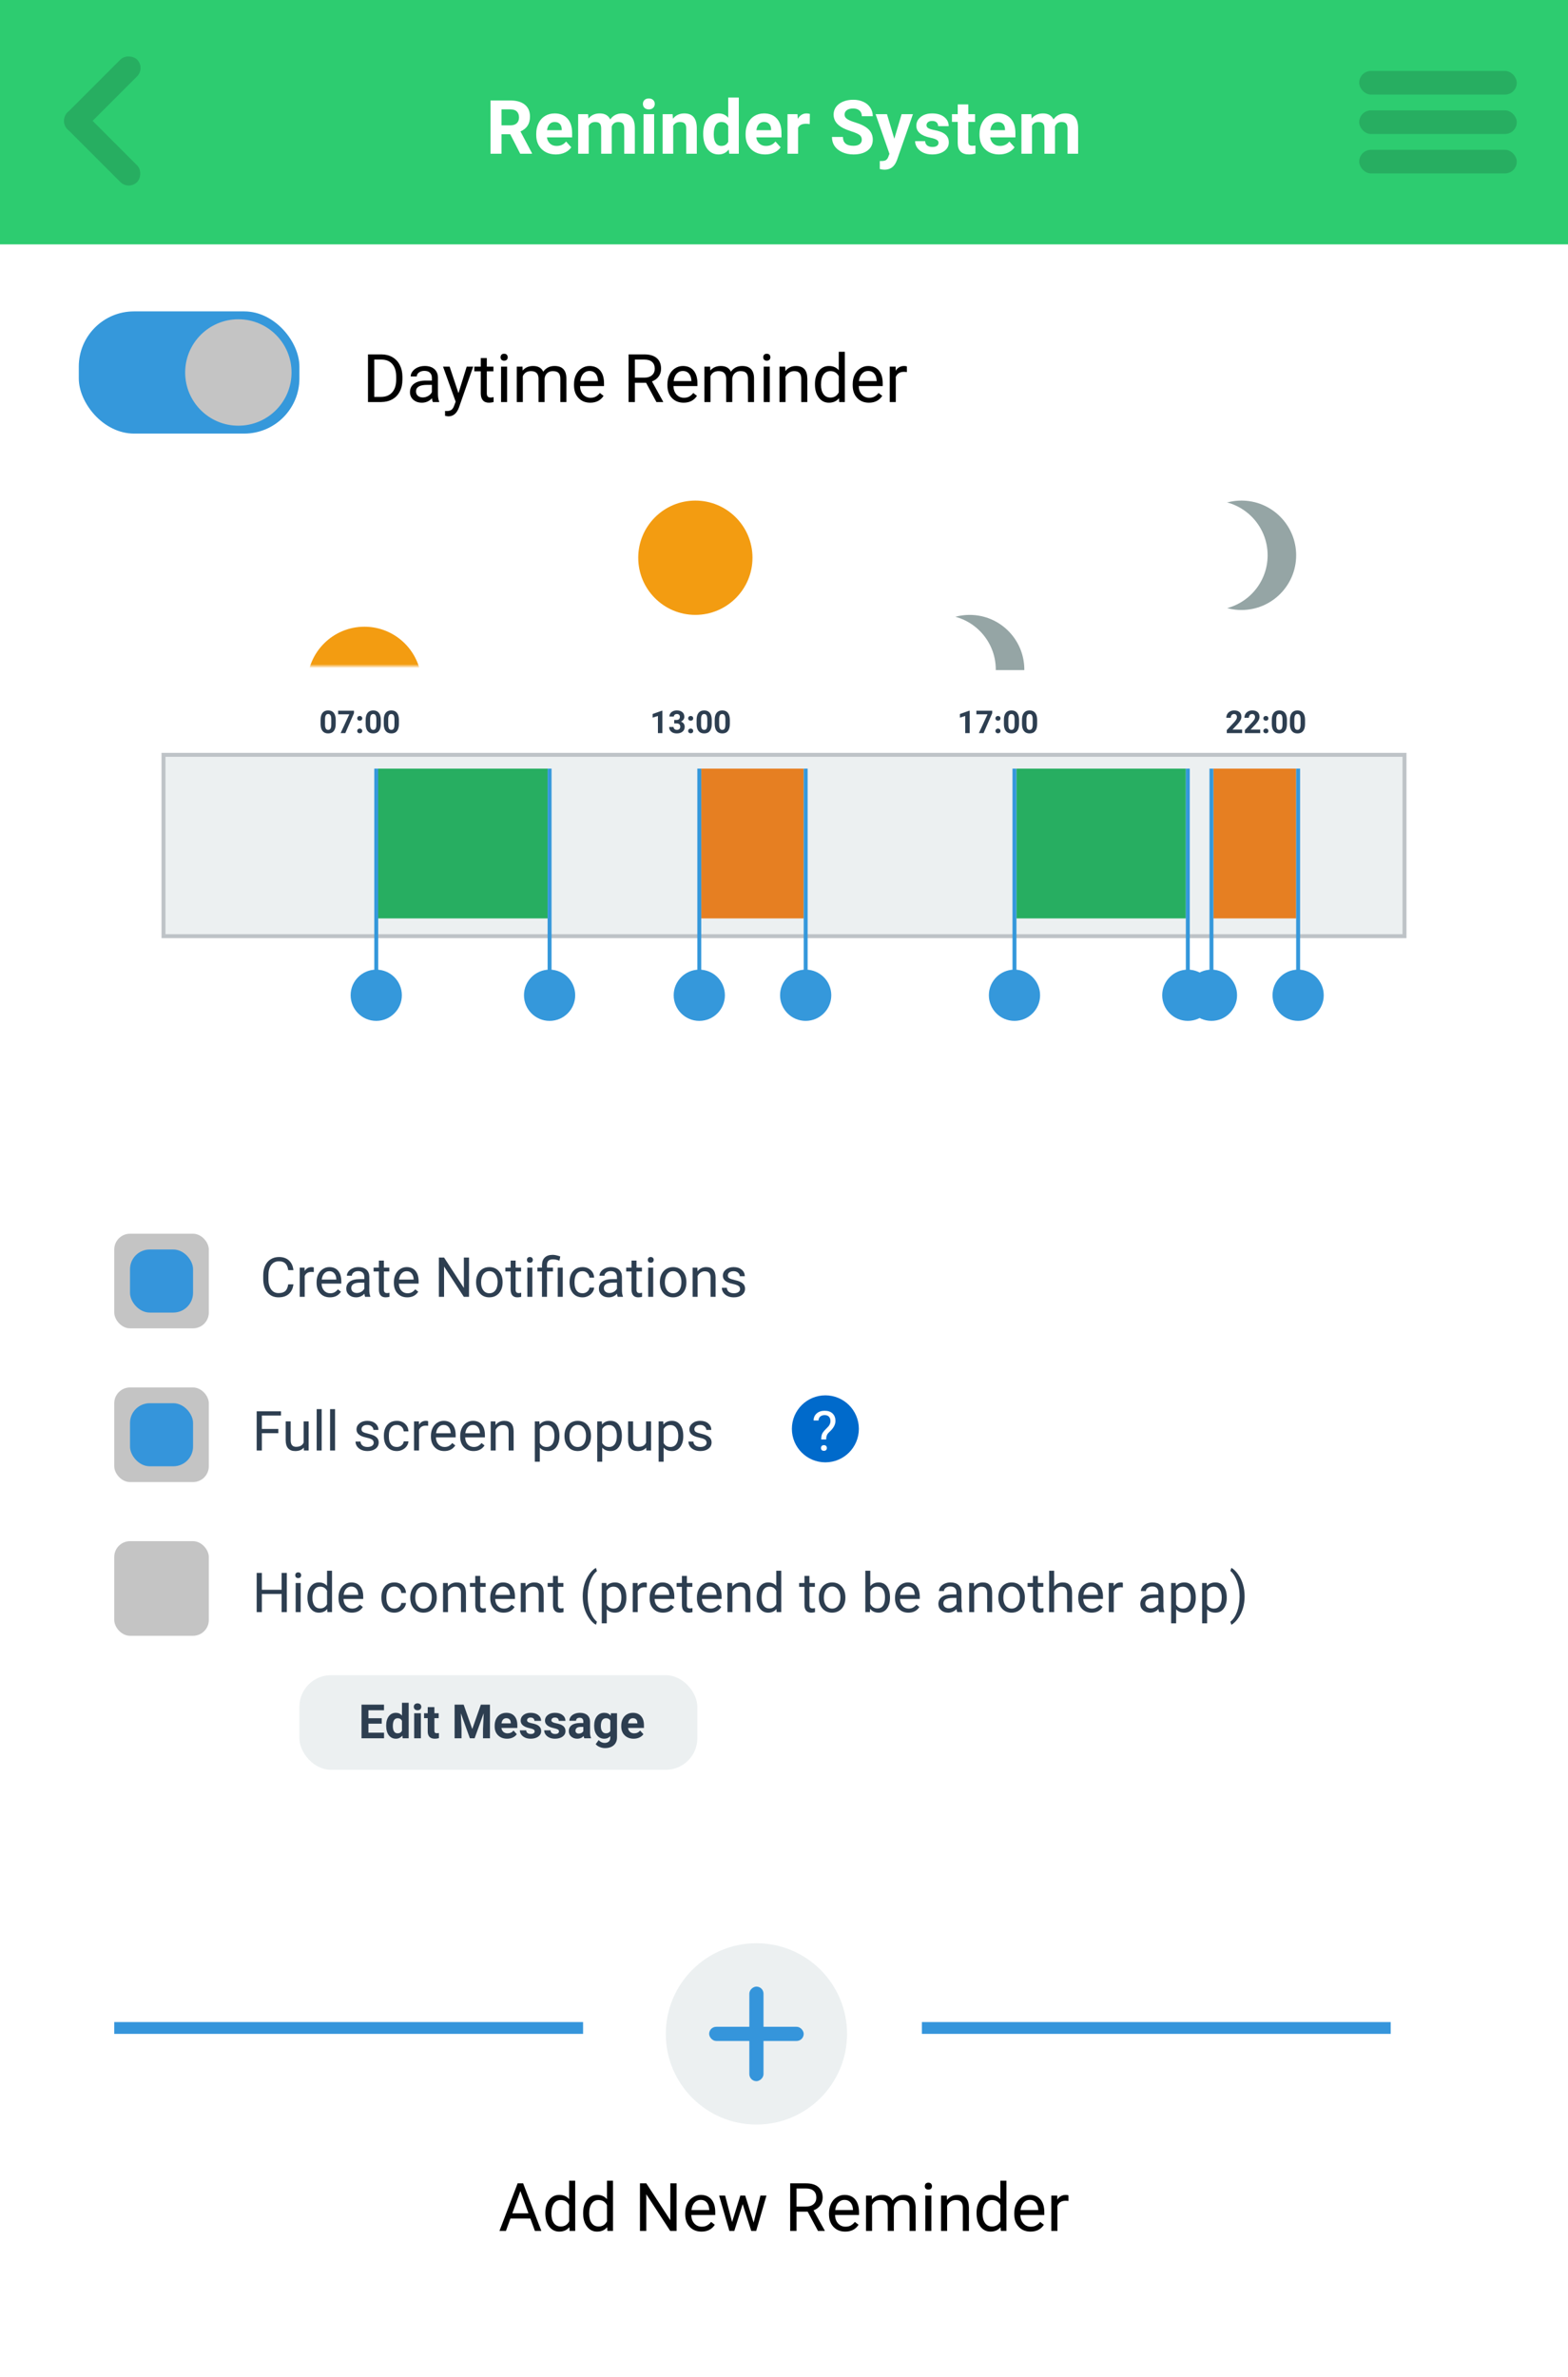 <svg width="398" height="603" viewBox="0 0 398 603" fill="none" xmlns="http://www.w3.org/2000/svg">
<rect width="398" height="603" fill="white"/>
<path d="M93.403 102V89.914H96.814C97.866 89.914 98.796 90.147 99.603 90.611C100.411 91.076 101.034 91.737 101.471 92.595C101.914 93.453 102.138 94.438 102.144 95.55V96.322C102.144 97.462 101.922 98.461 101.479 99.319C101.042 100.177 100.414 100.835 99.595 101.294C98.782 101.754 97.833 101.989 96.748 102H93.403ZM94.997 91.226V100.697H96.673C97.902 100.697 98.856 100.315 99.537 99.551C100.223 98.788 100.566 97.7 100.566 96.289V95.584C100.566 94.211 100.243 93.146 99.595 92.388C98.953 91.624 98.04 91.237 96.856 91.226H94.997ZM109.863 102C109.775 101.823 109.703 101.507 109.647 101.054C108.934 101.795 108.081 102.166 107.091 102.166C106.205 102.166 105.478 101.917 104.908 101.419C104.343 100.915 104.061 100.279 104.061 99.51C104.061 98.575 104.415 97.85 105.124 97.335C105.837 96.815 106.839 96.555 108.128 96.555H109.623V95.849C109.623 95.312 109.462 94.886 109.141 94.571C108.82 94.25 108.347 94.089 107.722 94.089C107.174 94.089 106.715 94.228 106.344 94.504C105.973 94.781 105.788 95.116 105.788 95.509H104.244C104.244 95.061 104.401 94.629 104.717 94.214C105.038 93.793 105.469 93.461 106.012 93.218C106.56 92.974 107.16 92.853 107.813 92.853C108.848 92.853 109.659 93.113 110.245 93.633C110.832 94.147 111.136 94.859 111.158 95.766V99.9C111.158 100.724 111.263 101.38 111.474 101.867V102H109.863ZM107.315 100.83C107.796 100.83 108.253 100.705 108.685 100.456C109.116 100.207 109.429 99.883 109.623 99.485V97.642H108.419C106.537 97.642 105.597 98.193 105.597 99.294C105.597 99.775 105.757 100.152 106.078 100.423C106.399 100.694 106.811 100.83 107.315 100.83ZM116.371 99.751L118.463 93.019H120.106L116.496 103.386C115.937 104.88 115.049 105.627 113.831 105.627L113.541 105.603L112.968 105.495V104.25L113.383 104.283C113.903 104.283 114.307 104.178 114.595 103.967C114.888 103.757 115.129 103.372 115.317 102.813L115.657 101.9L112.453 93.019H114.13L116.371 99.751ZM123.568 90.844V93.019H125.245V94.206H123.568V99.775C123.568 100.135 123.643 100.406 123.792 100.589C123.941 100.766 124.196 100.854 124.556 100.854C124.733 100.854 124.976 100.821 125.286 100.755V102C124.882 102.111 124.489 102.166 124.107 102.166C123.421 102.166 122.904 101.958 122.555 101.543C122.207 101.128 122.032 100.539 122.032 99.775V94.206H120.397V93.019H122.032V90.844H123.568ZM128.714 102H127.179V93.019H128.714V102ZM127.054 90.636C127.054 90.387 127.129 90.177 127.278 90.005C127.433 89.834 127.66 89.748 127.959 89.748C128.258 89.748 128.485 89.834 128.64 90.005C128.795 90.177 128.872 90.387 128.872 90.636C128.872 90.885 128.795 91.093 128.64 91.259C128.485 91.425 128.258 91.508 127.959 91.508C127.66 91.508 127.433 91.425 127.278 91.259C127.129 91.093 127.054 90.885 127.054 90.636ZM132.624 93.019L132.666 94.015C133.324 93.24 134.212 92.853 135.33 92.853C136.586 92.853 137.441 93.334 137.895 94.297C138.194 93.865 138.581 93.517 139.057 93.251C139.539 92.985 140.106 92.853 140.759 92.853C142.729 92.853 143.73 93.896 143.764 95.982V102H142.228V96.073C142.228 95.431 142.081 94.953 141.788 94.637C141.495 94.316 141.002 94.156 140.311 94.156C139.741 94.156 139.267 94.327 138.891 94.67C138.515 95.008 138.296 95.465 138.235 96.04V102H136.691V96.115C136.691 94.809 136.052 94.156 134.774 94.156C133.767 94.156 133.078 94.585 132.707 95.442V102H131.171V93.019H132.624ZM149.815 102.166C148.597 102.166 147.607 101.768 146.843 100.971C146.08 100.168 145.698 99.097 145.698 97.758V97.476C145.698 96.585 145.867 95.791 146.204 95.094C146.547 94.391 147.023 93.843 147.632 93.45C148.246 93.052 148.91 92.853 149.624 92.853C150.792 92.853 151.699 93.237 152.347 94.006C152.994 94.776 153.318 95.877 153.318 97.31V97.949H147.233C147.256 98.835 147.513 99.551 148.005 100.099C148.503 100.641 149.134 100.913 149.898 100.913C150.44 100.913 150.9 100.802 151.276 100.581C151.652 100.359 151.981 100.066 152.264 99.701L153.202 100.431C152.449 101.588 151.32 102.166 149.815 102.166ZM149.624 94.114C149.004 94.114 148.484 94.341 148.063 94.795C147.643 95.243 147.383 95.874 147.283 96.688H151.782V96.571C151.738 95.791 151.528 95.188 151.151 94.762C150.775 94.33 150.266 94.114 149.624 94.114ZM163.993 97.111H161.154V102H159.552V89.914H163.553C164.914 89.914 165.96 90.224 166.69 90.844C167.426 91.463 167.794 92.366 167.794 93.55C167.794 94.302 167.59 94.958 167.18 95.517C166.776 96.076 166.212 96.494 165.487 96.77L168.326 101.9V102H166.616L163.993 97.111ZM161.154 95.808H163.603C164.394 95.808 165.022 95.603 165.487 95.193C165.957 94.784 166.192 94.236 166.192 93.55C166.192 92.803 165.968 92.23 165.52 91.832C165.077 91.433 164.435 91.231 163.594 91.226H161.154V95.808ZM173.522 102.166C172.305 102.166 171.314 101.768 170.55 100.971C169.787 100.168 169.405 99.097 169.405 97.758V97.476C169.405 96.585 169.574 95.791 169.911 95.094C170.254 94.391 170.73 93.843 171.339 93.45C171.953 93.052 172.617 92.853 173.331 92.853C174.499 92.853 175.406 93.237 176.054 94.006C176.701 94.776 177.025 95.877 177.025 97.31V97.949H170.94C170.963 98.835 171.22 99.551 171.712 100.099C172.21 100.641 172.841 100.913 173.605 100.913C174.147 100.913 174.607 100.802 174.983 100.581C175.359 100.359 175.688 100.066 175.971 99.701L176.909 100.431C176.156 101.588 175.027 102.166 173.522 102.166ZM173.331 94.114C172.711 94.114 172.191 94.341 171.771 94.795C171.35 95.243 171.09 95.874 170.99 96.688H175.489V96.571C175.445 95.791 175.235 95.188 174.858 94.762C174.482 94.33 173.973 94.114 173.331 94.114ZM180.254 93.019L180.295 94.015C180.954 93.24 181.842 92.853 182.96 92.853C184.216 92.853 185.071 93.334 185.525 94.297C185.824 93.865 186.211 93.517 186.687 93.251C187.168 92.985 187.736 92.853 188.389 92.853C190.359 92.853 191.36 93.896 191.394 95.982V102H189.858V96.073C189.858 95.431 189.711 94.953 189.418 94.637C189.125 94.316 188.632 94.156 187.94 94.156C187.37 94.156 186.897 94.327 186.521 94.67C186.145 95.008 185.926 95.465 185.865 96.04V102H184.321V96.115C184.321 94.809 183.682 94.156 182.404 94.156C181.397 94.156 180.708 94.585 180.337 95.442V102H178.801V93.019H180.254ZM195.386 102H193.851V93.019H195.386V102ZM193.726 90.636C193.726 90.387 193.801 90.177 193.95 90.005C194.105 89.834 194.332 89.748 194.631 89.748C194.93 89.748 195.157 89.834 195.312 90.005C195.466 90.177 195.544 90.387 195.544 90.636C195.544 90.885 195.466 91.093 195.312 91.259C195.157 91.425 194.93 91.508 194.631 91.508C194.332 91.508 194.105 91.425 193.95 91.259C193.801 91.093 193.726 90.885 193.726 90.636ZM199.304 93.019L199.354 94.147C200.04 93.284 200.937 92.853 202.043 92.853C203.942 92.853 204.899 93.923 204.916 96.065V102H203.38V96.057C203.374 95.409 203.225 94.93 202.932 94.621C202.644 94.311 202.193 94.156 201.579 94.156C201.081 94.156 200.643 94.289 200.267 94.554C199.891 94.82 199.597 95.168 199.387 95.6V102H197.852V93.019H199.304ZM206.858 97.435C206.858 96.057 207.184 94.95 207.837 94.114C208.49 93.273 209.345 92.853 210.402 92.853C211.454 92.853 212.287 93.212 212.901 93.932V89.25H214.437V102H213.025L212.951 101.037C212.336 101.79 211.481 102.166 210.386 102.166C209.345 102.166 208.496 101.74 207.837 100.888C207.184 100.035 206.858 98.923 206.858 97.551V97.435ZM208.394 97.609C208.394 98.627 208.604 99.424 209.024 99.999C209.445 100.575 210.026 100.863 210.768 100.863C211.742 100.863 212.453 100.426 212.901 99.551V95.426C212.442 94.579 211.736 94.156 210.784 94.156C210.032 94.156 209.445 94.446 209.024 95.027C208.604 95.608 208.394 96.469 208.394 97.609ZM220.554 102.166C219.337 102.166 218.346 101.768 217.583 100.971C216.819 100.168 216.437 99.097 216.437 97.758V97.476C216.437 96.585 216.606 95.791 216.943 95.094C217.286 94.391 217.762 93.843 218.371 93.45C218.985 93.052 219.649 92.853 220.363 92.853C221.531 92.853 222.438 93.237 223.086 94.006C223.733 94.776 224.057 95.877 224.057 97.31V97.949H217.973C217.995 98.835 218.252 99.551 218.745 100.099C219.243 100.641 219.874 100.913 220.637 100.913C221.18 100.913 221.639 100.802 222.015 100.581C222.391 100.359 222.721 100.066 223.003 99.701L223.941 100.431C223.188 101.588 222.059 102.166 220.554 102.166ZM220.363 94.114C219.743 94.114 219.223 94.341 218.803 94.795C218.382 95.243 218.122 95.874 218.022 96.688H222.521V96.571C222.477 95.791 222.267 95.188 221.891 94.762C221.514 94.33 221.005 94.114 220.363 94.114ZM230.183 94.397C229.951 94.358 229.699 94.338 229.428 94.338C228.421 94.338 227.737 94.767 227.377 95.625V102H225.842V93.019H227.336L227.361 94.056C227.864 93.254 228.578 92.853 229.502 92.853C229.801 92.853 230.028 92.891 230.183 92.969V94.397Z" fill="black"/>
<path d="M134.619 562.846H129.556L128.418 566H126.775L131.39 553.914H132.785L137.408 566H135.773L134.619 562.846ZM130.037 561.534H134.146L132.087 555.881L130.037 561.534ZM138.421 561.435C138.421 560.057 138.747 558.95 139.4 558.114C140.053 557.273 140.908 556.853 141.965 556.853C143.017 556.853 143.85 557.212 144.464 557.932V553.25H146V566H144.588L144.514 565.037C143.899 565.79 143.044 566.166 141.949 566.166C140.908 566.166 140.059 565.74 139.4 564.888C138.747 564.035 138.421 562.923 138.421 561.551V561.435ZM139.957 561.609C139.957 562.627 140.167 563.424 140.587 564C141.008 564.575 141.589 564.863 142.331 564.863C143.305 564.863 144.016 564.426 144.464 563.551V559.426C144.005 558.579 143.299 558.156 142.347 558.156C141.595 558.156 141.008 558.446 140.587 559.027C140.167 559.608 139.957 560.469 139.957 561.609ZM148.017 561.435C148.017 560.057 148.343 558.95 148.996 558.114C149.649 557.273 150.504 556.853 151.561 556.853C152.612 556.853 153.445 557.212 154.06 557.932V553.25H155.595V566H154.184L154.109 565.037C153.495 565.79 152.64 566.166 151.544 566.166C150.504 566.166 149.655 565.74 148.996 564.888C148.343 564.035 148.017 562.923 148.017 561.551V561.435ZM149.552 561.609C149.552 562.627 149.763 563.424 150.183 564C150.604 564.575 151.185 564.863 151.926 564.863C152.9 564.863 153.611 564.426 154.06 563.551V559.426C153.6 558.579 152.895 558.156 151.943 558.156C151.19 558.156 150.604 558.446 150.183 559.027C149.763 559.608 149.552 560.469 149.552 561.609ZM171.732 566H170.13L164.045 556.687V566H162.443V553.914H164.045L170.146 563.269V553.914H171.732V566ZM178.049 566.166C176.831 566.166 175.841 565.768 175.077 564.971C174.313 564.168 173.932 563.097 173.932 561.758V561.476C173.932 560.585 174.1 559.791 174.438 559.094C174.781 558.391 175.257 557.843 175.866 557.45C176.48 557.052 177.144 556.853 177.858 556.853C179.026 556.853 179.933 557.237 180.581 558.006C181.228 558.776 181.552 559.877 181.552 561.31V561.949H175.467C175.489 562.835 175.747 563.551 176.239 564.099C176.737 564.641 177.368 564.913 178.132 564.913C178.674 564.913 179.133 564.802 179.51 564.581C179.886 564.359 180.215 564.066 180.498 563.701L181.436 564.431C180.683 565.588 179.554 566.166 178.049 566.166ZM177.858 558.114C177.238 558.114 176.718 558.341 176.297 558.795C175.877 559.243 175.617 559.874 175.517 560.688H180.016V560.571C179.972 559.791 179.762 559.188 179.385 558.762C179.009 558.33 178.5 558.114 177.858 558.114ZM191.289 563.883L193.015 557.019H194.551L191.936 566H190.691L188.508 559.193L186.383 566H185.138L182.531 557.019H184.059L185.827 563.742L187.918 557.019H189.155L191.289 563.883ZM205.01 561.111H202.171V566H200.569V553.914H204.57C205.931 553.914 206.977 554.224 207.708 554.844C208.444 555.464 208.812 556.366 208.812 557.55C208.812 558.302 208.607 558.958 208.197 559.517C207.793 560.076 207.229 560.494 206.504 560.771L209.343 565.9V566H207.633L205.01 561.111ZM202.171 559.808H204.62C205.411 559.808 206.039 559.603 206.504 559.193C206.974 558.784 207.209 558.236 207.209 557.55C207.209 556.803 206.985 556.23 206.537 555.832C206.094 555.433 205.452 555.231 204.611 555.226H202.171V559.808ZM214.539 566.166C213.322 566.166 212.331 565.768 211.567 564.971C210.804 564.168 210.422 563.097 210.422 561.758V561.476C210.422 560.585 210.591 559.791 210.928 559.094C211.271 558.391 211.747 557.843 212.356 557.45C212.97 557.052 213.634 556.853 214.348 556.853C215.516 556.853 216.423 557.237 217.071 558.006C217.718 558.776 218.042 559.877 218.042 561.31V561.949H211.958C211.98 562.835 212.237 563.551 212.729 564.099C213.228 564.641 213.858 564.913 214.622 564.913C215.164 564.913 215.624 564.802 216 564.581C216.376 564.359 216.706 564.066 216.988 563.701L217.926 564.431C217.173 565.588 216.044 566.166 214.539 566.166ZM214.348 558.114C213.728 558.114 213.208 558.341 212.788 558.795C212.367 559.243 212.107 559.874 212.007 560.688H216.506V560.571C216.462 559.791 216.252 559.188 215.875 558.762C215.499 558.33 214.99 558.114 214.348 558.114ZM221.271 557.019L221.312 558.015C221.971 557.24 222.859 556.853 223.977 556.853C225.233 556.853 226.088 557.334 226.542 558.297C226.841 557.865 227.228 557.517 227.704 557.251C228.186 556.985 228.753 556.853 229.406 556.853C231.376 556.853 232.377 557.896 232.411 559.982V566H230.875V560.073C230.875 559.431 230.728 558.953 230.435 558.637C230.142 558.316 229.649 558.156 228.958 558.156C228.388 558.156 227.914 558.327 227.538 558.67C227.162 559.008 226.943 559.465 226.882 560.04V566H225.338V560.115C225.338 558.809 224.699 558.156 223.421 558.156C222.414 558.156 221.725 558.585 221.354 559.442V566H219.818V557.019H221.271ZM236.403 566H234.868V557.019H236.403V566ZM234.743 554.636C234.743 554.387 234.818 554.177 234.967 554.005C235.122 553.834 235.349 553.748 235.648 553.748C235.947 553.748 236.174 553.834 236.329 554.005C236.484 554.177 236.561 554.387 236.561 554.636C236.561 554.885 236.484 555.093 236.329 555.259C236.174 555.425 235.947 555.508 235.648 555.508C235.349 555.508 235.122 555.425 234.967 555.259C234.818 555.093 234.743 554.885 234.743 554.636ZM240.321 557.019L240.371 558.147C241.057 557.284 241.954 556.853 243.061 556.853C244.959 556.853 245.916 557.923 245.933 560.065V566H244.397V560.057C244.391 559.409 244.242 558.931 243.949 558.621C243.661 558.311 243.21 558.156 242.596 558.156C242.098 558.156 241.66 558.289 241.284 558.554C240.908 558.82 240.615 559.168 240.404 559.6V566H238.869V557.019H240.321ZM247.875 561.435C247.875 560.057 248.201 558.95 248.854 558.114C249.507 557.273 250.362 556.853 251.419 556.853C252.471 556.853 253.304 557.212 253.918 557.932V553.25H255.454V566H254.042L253.968 565.037C253.354 565.79 252.499 566.166 251.403 566.166C250.362 566.166 249.513 565.74 248.854 564.888C248.201 564.035 247.875 562.923 247.875 561.551V561.435ZM249.411 561.609C249.411 562.627 249.621 563.424 250.042 564C250.462 564.575 251.043 564.863 251.785 564.863C252.759 564.863 253.47 564.426 253.918 563.551V559.426C253.459 558.579 252.753 558.156 251.801 558.156C251.049 558.156 250.462 558.446 250.042 559.027C249.621 559.608 249.411 560.469 249.411 561.609ZM261.571 566.166C260.354 566.166 259.363 565.768 258.6 564.971C257.836 564.168 257.454 563.097 257.454 561.758V561.476C257.454 560.585 257.623 559.791 257.96 559.094C258.304 558.391 258.779 557.843 259.388 557.45C260.002 557.052 260.667 556.853 261.38 556.853C262.548 556.853 263.456 557.237 264.103 558.006C264.75 558.776 265.074 559.877 265.074 561.31V561.949H258.99C259.012 562.835 259.269 563.551 259.762 564.099C260.26 564.641 260.891 564.913 261.654 564.913C262.197 564.913 262.656 564.802 263.032 564.581C263.409 564.359 263.738 564.066 264.02 563.701L264.958 564.431C264.205 565.588 263.076 566.166 261.571 566.166ZM261.38 558.114C260.761 558.114 260.24 558.341 259.82 558.795C259.399 559.243 259.139 559.874 259.04 560.688H263.539V560.571C263.494 559.791 263.284 559.188 262.908 558.762C262.531 558.33 262.022 558.114 261.38 558.114ZM271.2 558.396C270.968 558.358 270.716 558.338 270.445 558.338C269.438 558.338 268.754 558.767 268.395 559.625V566H266.859V557.019H268.353L268.378 558.056C268.882 557.254 269.595 556.853 270.52 556.853C270.818 556.853 271.045 556.891 271.2 556.969V558.396Z" fill="black"/>
<path d="M74.477 325.842C74.353 326.895 73.964 327.708 73.308 328.282C72.656 328.852 71.788 329.137 70.703 329.137C69.527 329.137 68.584 328.715 67.873 327.872C67.167 327.029 66.814 325.901 66.814 324.488V323.531C66.814 322.606 66.978 321.793 67.306 321.091C67.638 320.389 68.108 319.851 68.714 319.478C69.32 319.099 70.022 318.91 70.819 318.91C71.877 318.91 72.724 319.206 73.362 319.799C74 320.387 74.372 321.202 74.477 322.246H73.157C73.043 321.453 72.795 320.879 72.412 320.523C72.034 320.168 71.503 319.99 70.819 319.99C69.981 319.99 69.322 320.3 68.844 320.92C68.37 321.54 68.133 322.422 68.133 323.565V324.529C68.133 325.609 68.358 326.468 68.81 327.106C69.261 327.744 69.892 328.063 70.703 328.063C71.432 328.063 71.991 327.899 72.378 327.571C72.77 327.239 73.03 326.662 73.157 325.842H74.477ZM79.651 322.738C79.46 322.706 79.253 322.69 79.029 322.69C78.2 322.69 77.637 323.044 77.341 323.75V329H76.076V321.604H77.307L77.327 322.458C77.742 321.797 78.33 321.467 79.091 321.467C79.337 321.467 79.524 321.499 79.651 321.562V322.738ZM83.753 329.137C82.75 329.137 81.935 328.809 81.306 328.152C80.677 327.492 80.362 326.61 80.362 325.507V325.274C80.362 324.541 80.501 323.887 80.779 323.312C81.062 322.734 81.454 322.283 81.955 321.959C82.461 321.631 83.008 321.467 83.596 321.467C84.557 321.467 85.305 321.784 85.838 322.417C86.371 323.05 86.638 323.957 86.638 325.138V325.664H81.627C81.645 326.393 81.857 326.983 82.263 327.435C82.673 327.881 83.192 328.104 83.821 328.104C84.268 328.104 84.646 328.013 84.956 327.831C85.266 327.649 85.537 327.407 85.769 327.106L86.542 327.708C85.922 328.66 84.993 329.137 83.753 329.137ZM83.596 322.506C83.085 322.506 82.657 322.693 82.311 323.066C81.964 323.436 81.75 323.955 81.668 324.625H85.373V324.529C85.337 323.887 85.163 323.39 84.853 323.039C84.544 322.684 84.124 322.506 83.596 322.506ZM92.674 329C92.601 328.854 92.542 328.594 92.496 328.221C91.908 328.831 91.206 329.137 90.391 329.137C89.662 329.137 89.062 328.932 88.593 328.521C88.128 328.107 87.895 327.583 87.895 326.949C87.895 326.179 88.187 325.582 88.77 325.158C89.358 324.73 90.183 324.516 91.245 324.516H92.476V323.935C92.476 323.493 92.343 323.142 92.079 322.882C91.815 322.618 91.425 322.485 90.91 322.485C90.459 322.485 90.081 322.599 89.775 322.827C89.47 323.055 89.317 323.331 89.317 323.654H88.046C88.046 323.285 88.176 322.93 88.436 322.588C88.7 322.242 89.055 321.968 89.502 321.768C89.953 321.567 90.448 321.467 90.985 321.467C91.838 321.467 92.505 321.681 92.988 322.109C93.471 322.533 93.722 323.119 93.74 323.866V327.271C93.74 327.95 93.827 328.49 94 328.891V329H92.674ZM90.575 328.036C90.972 328.036 91.348 327.934 91.703 327.729C92.059 327.523 92.316 327.257 92.476 326.929V325.411H91.484C89.935 325.411 89.16 325.865 89.16 326.771C89.16 327.168 89.292 327.478 89.557 327.701C89.821 327.924 90.16 328.036 90.575 328.036ZM97.439 319.812V321.604H98.819V322.581H97.439V327.168C97.439 327.464 97.5 327.688 97.623 327.838C97.746 327.984 97.956 328.057 98.252 328.057C98.398 328.057 98.598 328.029 98.853 327.975V329C98.521 329.091 98.197 329.137 97.883 329.137C97.318 329.137 96.892 328.966 96.605 328.624C96.317 328.282 96.174 327.797 96.174 327.168V322.581H94.827V321.604H96.174V319.812H97.439ZM103.372 329.137C102.369 329.137 101.554 328.809 100.925 328.152C100.296 327.492 99.981 326.61 99.981 325.507V325.274C99.981 324.541 100.12 323.887 100.398 323.312C100.681 322.734 101.073 322.283 101.574 321.959C102.08 321.631 102.627 321.467 103.215 321.467C104.176 321.467 104.924 321.784 105.457 322.417C105.99 323.05 106.257 323.957 106.257 325.138V325.664H101.246C101.264 326.393 101.476 326.983 101.882 327.435C102.292 327.881 102.812 328.104 103.44 328.104C103.887 328.104 104.265 328.013 104.575 327.831C104.885 327.649 105.156 327.407 105.389 327.106L106.161 327.708C105.541 328.66 104.612 329.137 103.372 329.137ZM103.215 322.506C102.704 322.506 102.276 322.693 101.93 323.066C101.583 323.436 101.369 323.955 101.287 324.625H104.992V324.529C104.956 323.887 104.783 323.39 104.473 323.039C104.163 322.684 103.743 322.506 103.215 322.506ZM119.047 329H117.728L112.717 321.33V329H111.397V319.047H112.717L117.741 326.751V319.047H119.047V329ZM120.845 325.233C120.845 324.509 120.986 323.857 121.269 323.278C121.556 322.7 121.952 322.253 122.458 321.938C122.968 321.624 123.549 321.467 124.201 321.467C125.208 321.467 126.022 321.815 126.642 322.513C127.266 323.21 127.578 324.137 127.578 325.295V325.384C127.578 326.104 127.439 326.751 127.161 327.325C126.888 327.895 126.493 328.339 125.979 328.658C125.468 328.977 124.88 329.137 124.215 329.137C123.212 329.137 122.399 328.788 121.774 328.091C121.155 327.394 120.845 326.471 120.845 325.322V325.233ZM122.116 325.384C122.116 326.204 122.305 326.863 122.684 327.359C123.066 327.856 123.577 328.104 124.215 328.104C124.857 328.104 125.368 327.854 125.746 327.353C126.124 326.847 126.313 326.14 126.313 325.233C126.313 324.422 126.12 323.766 125.732 323.265C125.35 322.759 124.839 322.506 124.201 322.506C123.577 322.506 123.073 322.754 122.69 323.251C122.308 323.748 122.116 324.459 122.116 325.384ZM130.88 319.812V321.604H132.261V322.581H130.88V327.168C130.88 327.464 130.941 327.688 131.064 327.838C131.188 327.984 131.397 328.057 131.693 328.057C131.839 328.057 132.04 328.029 132.295 327.975V329C131.962 329.091 131.639 329.137 131.324 329.137C130.759 329.137 130.333 328.966 130.046 328.624C129.759 328.282 129.615 327.797 129.615 327.168V322.581H128.269V321.604H129.615V319.812H130.88ZM135.118 329H133.854V321.604H135.118V329ZM133.751 319.642C133.751 319.437 133.812 319.263 133.936 319.122C134.063 318.981 134.25 318.91 134.496 318.91C134.742 318.91 134.929 318.981 135.057 319.122C135.184 319.263 135.248 319.437 135.248 319.642C135.248 319.847 135.184 320.018 135.057 320.154C134.929 320.291 134.742 320.359 134.496 320.359C134.25 320.359 134.063 320.291 133.936 320.154C133.812 320.018 133.751 319.847 133.751 319.642ZM137.572 329V322.581H136.403V321.604H137.572V320.975C137.572 320.15 137.807 319.507 138.276 319.047C138.75 318.587 139.418 318.356 140.279 318.356C140.79 318.356 141.435 318.495 142.214 318.773L142.002 319.84C141.432 319.612 140.89 319.498 140.375 319.498C139.833 319.498 139.441 319.621 139.199 319.867C138.962 320.109 138.844 320.473 138.844 320.961V321.604H140.354V322.581H138.844V329H137.572ZM142.843 329H141.571V321.604H142.843V329ZM147.867 328.104C148.318 328.104 148.713 327.968 149.05 327.694C149.387 327.421 149.574 327.079 149.61 326.669H150.807C150.784 327.093 150.638 327.496 150.369 327.879C150.1 328.262 149.74 328.567 149.289 328.795C148.842 329.023 148.368 329.137 147.867 329.137C146.86 329.137 146.058 328.802 145.461 328.132C144.868 327.457 144.572 326.537 144.572 325.37V325.158C144.572 324.438 144.704 323.798 144.969 323.237C145.233 322.677 145.611 322.242 146.104 321.932C146.6 321.622 147.186 321.467 147.86 321.467C148.69 321.467 149.378 321.715 149.925 322.212C150.476 322.709 150.77 323.354 150.807 324.146H149.61C149.574 323.668 149.392 323.276 149.063 322.971C148.74 322.661 148.339 322.506 147.86 322.506C147.218 322.506 146.719 322.738 146.363 323.203C146.012 323.663 145.837 324.331 145.837 325.206V325.445C145.837 326.298 146.012 326.954 146.363 327.414C146.714 327.874 147.215 328.104 147.867 328.104ZM156.795 329C156.722 328.854 156.663 328.594 156.617 328.221C156.029 328.831 155.327 329.137 154.512 329.137C153.783 329.137 153.183 328.932 152.714 328.521C152.249 328.107 152.017 327.583 152.017 326.949C152.017 326.179 152.308 325.582 152.892 325.158C153.479 324.73 154.304 324.516 155.366 324.516H156.597V323.935C156.597 323.493 156.465 323.142 156.2 322.882C155.936 322.618 155.546 322.485 155.031 322.485C154.58 322.485 154.202 322.599 153.896 322.827C153.591 323.055 153.438 323.331 153.438 323.654H152.167C152.167 323.285 152.297 322.93 152.557 322.588C152.821 322.242 153.176 321.968 153.623 321.768C154.074 321.567 154.569 321.467 155.106 321.467C155.959 321.467 156.626 321.681 157.109 322.109C157.592 322.533 157.843 323.119 157.861 323.866V327.271C157.861 327.95 157.948 328.49 158.121 328.891V329H156.795ZM154.696 328.036C155.093 328.036 155.469 327.934 155.824 327.729C156.18 327.523 156.437 327.257 156.597 326.929V325.411H155.605C154.056 325.411 153.281 325.865 153.281 326.771C153.281 327.168 153.413 327.478 153.678 327.701C153.942 327.924 154.282 328.036 154.696 328.036ZM161.56 319.812V321.604H162.94V322.581H161.56V327.168C161.56 327.464 161.621 327.688 161.744 327.838C161.867 327.984 162.077 328.057 162.373 328.057C162.519 328.057 162.719 328.029 162.975 327.975V329C162.642 329.091 162.318 329.137 162.004 329.137C161.439 329.137 161.013 328.966 160.726 328.624C160.438 328.282 160.295 327.797 160.295 327.168V322.581H158.948V321.604H160.295V319.812H161.56ZM165.798 329H164.533V321.604H165.798V329ZM164.431 319.642C164.431 319.437 164.492 319.263 164.615 319.122C164.743 318.981 164.93 318.91 165.176 318.91C165.422 318.91 165.609 318.981 165.736 319.122C165.864 319.263 165.928 319.437 165.928 319.642C165.928 319.847 165.864 320.018 165.736 320.154C165.609 320.291 165.422 320.359 165.176 320.359C164.93 320.359 164.743 320.291 164.615 320.154C164.492 320.018 164.431 319.847 164.431 319.642ZM167.493 325.233C167.493 324.509 167.634 323.857 167.917 323.278C168.204 322.7 168.601 322.253 169.106 321.938C169.617 321.624 170.198 321.467 170.85 321.467C171.857 321.467 172.67 321.815 173.29 322.513C173.914 323.21 174.227 324.137 174.227 325.295V325.384C174.227 326.104 174.088 326.751 173.81 327.325C173.536 327.895 173.142 328.339 172.627 328.658C172.117 328.977 171.529 329.137 170.863 329.137C169.861 329.137 169.047 328.788 168.423 328.091C167.803 327.394 167.493 326.471 167.493 325.322V325.233ZM168.765 325.384C168.765 326.204 168.954 326.863 169.332 327.359C169.715 327.856 170.225 328.104 170.863 328.104C171.506 328.104 172.016 327.854 172.395 327.353C172.773 326.847 172.962 326.14 172.962 325.233C172.962 324.422 172.768 323.766 172.381 323.265C171.998 322.759 171.488 322.506 170.85 322.506C170.225 322.506 169.722 322.754 169.339 323.251C168.956 323.748 168.765 324.459 168.765 325.384ZM177.009 321.604L177.05 322.533C177.615 321.822 178.353 321.467 179.265 321.467C180.828 321.467 181.616 322.349 181.63 324.112V329H180.365V324.105C180.361 323.572 180.238 323.178 179.996 322.923C179.759 322.668 179.388 322.54 178.882 322.54C178.472 322.54 178.112 322.649 177.802 322.868C177.492 323.087 177.25 323.374 177.077 323.729V329H175.812V321.604H177.009ZM187.844 327.038C187.844 326.696 187.714 326.432 187.454 326.245C187.199 326.054 186.75 325.89 186.107 325.753C185.469 325.616 184.961 325.452 184.583 325.261C184.209 325.069 183.931 324.841 183.749 324.577C183.571 324.313 183.482 323.998 183.482 323.634C183.482 323.028 183.738 322.515 184.248 322.096C184.763 321.676 185.419 321.467 186.217 321.467C187.055 321.467 187.734 321.683 188.254 322.116C188.778 322.549 189.04 323.103 189.04 323.777H187.769C187.769 323.431 187.62 323.132 187.324 322.882C187.033 322.631 186.663 322.506 186.217 322.506C185.757 322.506 185.396 322.606 185.137 322.807C184.877 323.007 184.747 323.269 184.747 323.593C184.747 323.898 184.868 324.128 185.109 324.283C185.351 324.438 185.786 324.586 186.415 324.728C187.049 324.869 187.561 325.037 187.953 325.233C188.345 325.429 188.634 325.666 188.821 325.944C189.013 326.218 189.108 326.553 189.108 326.949C189.108 327.61 188.844 328.141 188.315 328.542C187.787 328.938 187.101 329.137 186.258 329.137C185.665 329.137 185.141 329.032 184.686 328.822C184.23 328.613 183.872 328.321 183.612 327.947C183.357 327.569 183.229 327.161 183.229 326.724H184.494C184.517 327.147 184.686 327.485 185 327.735C185.319 327.981 185.738 328.104 186.258 328.104C186.736 328.104 187.119 328.009 187.406 327.817C187.698 327.621 187.844 327.362 187.844 327.038Z" fill="#2D3E50"/>
<path d="M70.644 363.604H66.468V368H65.155V358.047H71.321V359.127H66.468V362.531H70.644V363.604ZM77.111 367.269C76.619 367.847 75.897 368.137 74.944 368.137C74.156 368.137 73.554 367.909 73.14 367.453C72.73 366.993 72.522 366.314 72.518 365.416V360.604H73.782V365.382C73.782 366.503 74.238 367.063 75.149 367.063C76.116 367.063 76.758 366.703 77.077 365.983V360.604H78.342V368H77.139L77.111 367.269ZM81.644 368H80.379V357.5H81.644V368ZM85.048 368H83.783V357.5H85.048V368ZM94.857 366.038C94.857 365.696 94.728 365.432 94.468 365.245C94.213 365.054 93.764 364.89 93.121 364.753C92.483 364.616 91.975 364.452 91.597 364.261C91.223 364.069 90.945 363.841 90.763 363.577C90.585 363.313 90.496 362.998 90.496 362.634C90.496 362.028 90.751 361.515 91.262 361.096C91.777 360.676 92.433 360.467 93.231 360.467C94.069 360.467 94.748 360.683 95.268 361.116C95.792 361.549 96.054 362.103 96.054 362.777H94.782C94.782 362.431 94.634 362.132 94.338 361.882C94.046 361.631 93.677 361.506 93.231 361.506C92.77 361.506 92.41 361.606 92.15 361.807C91.891 362.007 91.761 362.269 91.761 362.593C91.761 362.898 91.882 363.128 92.123 363.283C92.365 363.438 92.8 363.586 93.429 363.728C94.062 363.869 94.575 364.037 94.967 364.233C95.359 364.429 95.648 364.666 95.835 364.944C96.026 365.218 96.122 365.553 96.122 365.949C96.122 366.61 95.858 367.141 95.329 367.542C94.8 367.938 94.115 368.137 93.272 368.137C92.679 368.137 92.155 368.032 91.699 367.822C91.243 367.613 90.886 367.321 90.626 366.947C90.371 366.569 90.243 366.161 90.243 365.724H91.508C91.531 366.147 91.699 366.485 92.014 366.735C92.333 366.981 92.752 367.104 93.272 367.104C93.75 367.104 94.133 367.009 94.42 366.817C94.712 366.621 94.857 366.362 94.857 366.038ZM100.736 367.104C101.188 367.104 101.582 366.968 101.919 366.694C102.256 366.421 102.443 366.079 102.479 365.669H103.676C103.653 366.093 103.507 366.496 103.238 366.879C102.969 367.262 102.609 367.567 102.158 367.795C101.712 368.023 101.238 368.137 100.736 368.137C99.729 368.137 98.927 367.802 98.33 367.132C97.738 366.457 97.441 365.537 97.441 364.37V364.158C97.441 363.438 97.574 362.798 97.838 362.237C98.102 361.677 98.481 361.242 98.973 360.932C99.469 360.622 100.055 360.467 100.729 360.467C101.559 360.467 102.247 360.715 102.794 361.212C103.345 361.709 103.639 362.354 103.676 363.146H102.479C102.443 362.668 102.261 362.276 101.933 361.971C101.609 361.661 101.208 361.506 100.729 361.506C100.087 361.506 99.588 361.738 99.232 362.203C98.882 362.663 98.706 363.331 98.706 364.206V364.445C98.706 365.298 98.882 365.954 99.232 366.414C99.583 366.874 100.085 367.104 100.736 367.104ZM108.673 361.738C108.481 361.706 108.274 361.69 108.051 361.69C107.221 361.69 106.659 362.044 106.362 362.75V368H105.098V360.604H106.328L106.349 361.458C106.763 360.797 107.351 360.467 108.112 360.467C108.358 360.467 108.545 360.499 108.673 360.562V361.738ZM112.774 368.137C111.772 368.137 110.956 367.809 110.327 367.152C109.698 366.492 109.384 365.61 109.384 364.507V364.274C109.384 363.541 109.523 362.887 109.801 362.312C110.083 361.734 110.475 361.283 110.977 360.959C111.482 360.631 112.029 360.467 112.617 360.467C113.579 360.467 114.326 360.784 114.859 361.417C115.393 362.05 115.659 362.957 115.659 364.138V364.664H110.648C110.667 365.393 110.879 365.983 111.284 366.435C111.694 366.881 112.214 367.104 112.843 367.104C113.289 367.104 113.668 367.013 113.978 366.831C114.287 366.649 114.559 366.407 114.791 366.106L115.563 366.708C114.944 367.66 114.014 368.137 112.774 368.137ZM112.617 361.506C112.107 361.506 111.678 361.693 111.332 362.066C110.986 362.436 110.771 362.955 110.689 363.625H114.395V363.529C114.358 362.887 114.185 362.39 113.875 362.039C113.565 361.684 113.146 361.506 112.617 361.506ZM120.198 368.137C119.196 368.137 118.38 367.809 117.751 367.152C117.122 366.492 116.808 365.61 116.808 364.507V364.274C116.808 363.541 116.947 362.887 117.225 362.312C117.507 361.734 117.899 361.283 118.4 360.959C118.906 360.631 119.453 360.467 120.041 360.467C121.003 360.467 121.75 360.784 122.283 361.417C122.816 362.05 123.083 362.957 123.083 364.138V364.664H118.072C118.09 365.393 118.302 365.983 118.708 366.435C119.118 366.881 119.638 367.104 120.267 367.104C120.713 367.104 121.091 367.013 121.401 366.831C121.711 366.649 121.982 366.407 122.215 366.106L122.987 366.708C122.368 367.66 121.438 368.137 120.198 368.137ZM120.041 361.506C119.531 361.506 119.102 361.693 118.756 362.066C118.41 362.436 118.195 362.955 118.113 363.625H121.818V363.529C121.782 362.887 121.609 362.39 121.299 362.039C120.989 361.684 120.57 361.506 120.041 361.506ZM125.749 360.604L125.79 361.533C126.355 360.822 127.093 360.467 128.005 360.467C129.568 360.467 130.356 361.349 130.37 363.112V368H129.105V363.105C129.101 362.572 128.978 362.178 128.736 361.923C128.499 361.668 128.128 361.54 127.622 361.54C127.212 361.54 126.852 361.649 126.542 361.868C126.232 362.087 125.991 362.374 125.817 362.729V368H124.553V360.604H125.749ZM141.998 364.384C141.998 365.509 141.741 366.416 141.226 367.104C140.711 367.793 140.013 368.137 139.134 368.137C138.236 368.137 137.53 367.852 137.015 367.282V370.844H135.75V360.604H136.905L136.967 361.424C137.482 360.786 138.197 360.467 139.113 360.467C140.002 360.467 140.704 360.802 141.219 361.472C141.738 362.142 141.998 363.074 141.998 364.268V364.384ZM140.733 364.24C140.733 363.406 140.556 362.748 140.2 362.265C139.845 361.782 139.357 361.54 138.737 361.54C137.972 361.54 137.397 361.88 137.015 362.559V366.093C137.393 366.767 137.972 367.104 138.751 367.104C139.357 367.104 139.838 366.865 140.193 366.387C140.553 365.904 140.733 365.188 140.733 364.24ZM143.276 364.233C143.276 363.509 143.418 362.857 143.7 362.278C143.987 361.7 144.384 361.253 144.89 360.938C145.4 360.624 145.981 360.467 146.633 360.467C147.64 360.467 148.453 360.815 149.073 361.513C149.698 362.21 150.01 363.137 150.01 364.295V364.384C150.01 365.104 149.871 365.751 149.593 366.325C149.319 366.895 148.925 367.339 148.41 367.658C147.9 367.977 147.312 368.137 146.646 368.137C145.644 368.137 144.83 367.788 144.206 367.091C143.586 366.394 143.276 365.471 143.276 364.322V364.233ZM144.548 364.384C144.548 365.204 144.737 365.863 145.115 366.359C145.498 366.856 146.008 367.104 146.646 367.104C147.289 367.104 147.799 366.854 148.178 366.353C148.556 365.847 148.745 365.14 148.745 364.233C148.745 363.422 148.551 362.766 148.164 362.265C147.781 361.759 147.271 361.506 146.633 361.506C146.008 361.506 145.505 361.754 145.122 362.251C144.739 362.748 144.548 363.459 144.548 364.384ZM157.844 364.384C157.844 365.509 157.586 366.416 157.071 367.104C156.556 367.793 155.859 368.137 154.979 368.137C154.082 368.137 153.375 367.852 152.86 367.282V370.844H151.596V360.604H152.751L152.812 361.424C153.327 360.786 154.043 360.467 154.959 360.467C155.848 360.467 156.549 360.802 157.064 361.472C157.584 362.142 157.844 363.074 157.844 364.268V364.384ZM156.579 364.24C156.579 363.406 156.401 362.748 156.046 362.265C155.69 361.782 155.203 361.54 154.583 361.54C153.817 361.54 153.243 361.88 152.86 362.559V366.093C153.239 366.767 153.817 367.104 154.597 367.104C155.203 367.104 155.684 366.865 156.039 366.387C156.399 365.904 156.579 365.188 156.579 364.24ZM164.023 367.269C163.531 367.847 162.809 368.137 161.856 368.137C161.068 368.137 160.466 367.909 160.052 367.453C159.642 366.993 159.434 366.314 159.43 365.416V360.604H160.694V365.382C160.694 366.503 161.15 367.063 162.062 367.063C163.028 367.063 163.67 366.703 163.989 365.983V360.604H165.254V368H164.051L164.023 367.269ZM173.43 364.384C173.43 365.509 173.172 366.416 172.657 367.104C172.142 367.793 171.445 368.137 170.565 368.137C169.668 368.137 168.961 367.852 168.446 367.282V370.844H167.182V360.604H168.337L168.398 361.424C168.913 360.786 169.629 360.467 170.545 360.467C171.434 360.467 172.135 360.802 172.65 361.472C173.17 362.142 173.43 363.074 173.43 364.268V364.384ZM172.165 364.24C172.165 363.406 171.987 362.748 171.632 362.265C171.276 361.782 170.789 361.54 170.169 361.54C169.403 361.54 168.829 361.88 168.446 362.559V366.093C168.825 366.767 169.403 367.104 170.183 367.104C170.789 367.104 171.27 366.865 171.625 366.387C171.985 365.904 172.165 365.188 172.165 364.24ZM179.35 366.038C179.35 365.696 179.22 365.432 178.96 365.245C178.705 365.054 178.256 364.89 177.613 364.753C176.975 364.616 176.467 364.452 176.089 364.261C175.715 364.069 175.437 363.841 175.255 363.577C175.077 363.313 174.988 362.998 174.988 362.634C174.988 362.028 175.243 361.515 175.754 361.096C176.269 360.676 176.925 360.467 177.723 360.467C178.561 360.467 179.24 360.683 179.76 361.116C180.284 361.549 180.546 362.103 180.546 362.777H179.274C179.274 362.431 179.126 362.132 178.83 361.882C178.538 361.631 178.169 361.506 177.723 361.506C177.262 361.506 176.902 361.606 176.643 361.807C176.383 362.007 176.253 362.269 176.253 362.593C176.253 362.898 176.374 363.128 176.615 363.283C176.857 363.438 177.292 363.586 177.921 363.728C178.554 363.869 179.067 364.037 179.459 364.233C179.851 364.429 180.14 364.666 180.327 364.944C180.519 365.218 180.614 365.553 180.614 365.949C180.614 366.61 180.35 367.141 179.821 367.542C179.293 367.938 178.607 368.137 177.764 368.137C177.171 368.137 176.647 368.032 176.191 367.822C175.736 367.613 175.378 367.321 175.118 366.947C174.863 366.569 174.735 366.161 174.735 365.724H176C176.023 366.147 176.191 366.485 176.506 366.735C176.825 366.981 177.244 367.104 177.764 367.104C178.242 367.104 178.625 367.009 178.912 366.817C179.204 366.621 179.35 366.362 179.35 366.038Z" fill="#2D3E50"/>
<path d="M72.805 409H71.485V404.399H66.468V409H65.155V399.047H66.468V403.326H71.485V399.047H72.805V409ZM76.311 409H75.047V401.604H76.311V409ZM74.944 399.642C74.944 399.437 75.006 399.263 75.129 399.122C75.257 398.981 75.443 398.91 75.689 398.91C75.936 398.91 76.122 398.981 76.25 399.122C76.378 399.263 76.441 399.437 76.441 399.642C76.441 399.847 76.378 400.018 76.25 400.154C76.122 400.291 75.936 400.359 75.689 400.359C75.443 400.359 75.257 400.291 75.129 400.154C75.006 400.018 74.944 399.847 74.944 399.642ZM78.034 405.24C78.034 404.105 78.303 403.194 78.841 402.506C79.379 401.813 80.083 401.467 80.953 401.467C81.819 401.467 82.505 401.763 83.011 402.355V398.5H84.275V409H83.113L83.052 408.207C82.546 408.827 81.842 409.137 80.939 409.137C80.083 409.137 79.383 408.786 78.841 408.084C78.303 407.382 78.034 406.466 78.034 405.336V405.24ZM79.299 405.384C79.299 406.222 79.472 406.879 79.818 407.353C80.165 407.826 80.643 408.063 81.254 408.063C82.056 408.063 82.642 407.703 83.011 406.983V403.586C82.632 402.889 82.051 402.54 81.268 402.54C80.648 402.54 80.165 402.779 79.818 403.258C79.472 403.736 79.299 404.445 79.299 405.384ZM89.314 409.137C88.311 409.137 87.495 408.809 86.866 408.152C86.237 407.492 85.923 406.61 85.923 405.507V405.274C85.923 404.541 86.062 403.887 86.34 403.312C86.622 402.734 87.014 402.283 87.516 401.959C88.022 401.631 88.568 401.467 89.156 401.467C90.118 401.467 90.865 401.784 91.398 402.417C91.932 403.05 92.198 403.957 92.198 405.138V405.664H87.188C87.206 406.393 87.418 406.983 87.823 407.435C88.233 407.881 88.753 408.104 89.382 408.104C89.829 408.104 90.207 408.013 90.517 407.831C90.826 407.649 91.098 407.407 91.33 407.106L92.103 407.708C91.483 408.66 90.553 409.137 89.314 409.137ZM89.156 402.506C88.646 402.506 88.217 402.693 87.871 403.066C87.525 403.436 87.311 403.955 87.228 404.625H90.934V404.529C90.897 403.887 90.724 403.39 90.414 403.039C90.104 402.684 89.685 402.506 89.156 402.506ZM100.107 408.104C100.559 408.104 100.953 407.968 101.29 407.694C101.627 407.421 101.814 407.079 101.851 406.669H103.047C103.024 407.093 102.878 407.496 102.609 407.879C102.34 408.262 101.98 408.567 101.529 408.795C101.083 409.023 100.609 409.137 100.107 409.137C99.1 409.137 98.298 408.802 97.701 408.132C97.109 407.457 96.812 406.537 96.812 405.37V405.158C96.812 404.438 96.945 403.798 97.209 403.237C97.473 402.677 97.852 402.242 98.344 401.932C98.841 401.622 99.426 401.467 100.101 401.467C100.93 401.467 101.618 401.715 102.165 402.212C102.716 402.709 103.01 403.354 103.047 404.146H101.851C101.814 403.668 101.632 403.276 101.304 402.971C100.98 402.661 100.579 402.506 100.101 402.506C99.458 402.506 98.959 402.738 98.603 403.203C98.253 403.663 98.077 404.331 98.077 405.206V405.445C98.077 406.298 98.253 406.954 98.603 407.414C98.954 407.874 99.456 408.104 100.107 408.104ZM104.134 405.233C104.134 404.509 104.275 403.857 104.558 403.278C104.845 402.7 105.241 402.253 105.747 401.938C106.257 401.624 106.839 401.467 107.49 401.467C108.497 401.467 109.311 401.815 109.931 402.513C110.555 403.21 110.867 404.137 110.867 405.295V405.384C110.867 406.104 110.728 406.751 110.45 407.325C110.177 407.895 109.783 408.339 109.268 408.658C108.757 408.977 108.169 409.137 107.504 409.137C106.501 409.137 105.688 408.788 105.063 408.091C104.444 407.394 104.134 406.471 104.134 405.322V405.233ZM105.405 405.384C105.405 406.204 105.594 406.863 105.973 407.359C106.355 407.856 106.866 408.104 107.504 408.104C108.146 408.104 108.657 407.854 109.035 407.353C109.413 406.847 109.603 406.14 109.603 405.233C109.603 404.422 109.409 403.766 109.021 403.265C108.639 402.759 108.128 402.506 107.49 402.506C106.866 402.506 106.362 402.754 105.979 403.251C105.597 403.748 105.405 404.459 105.405 405.384ZM113.649 401.604L113.69 402.533C114.256 401.822 114.994 401.467 115.905 401.467C117.468 401.467 118.257 402.349 118.271 404.112V409H117.006V404.105C117.001 403.572 116.878 403.178 116.637 402.923C116.4 402.668 116.028 402.54 115.522 402.54C115.112 402.54 114.752 402.649 114.442 402.868C114.132 403.087 113.891 403.374 113.718 403.729V409H112.453V401.604H113.649ZM121.894 399.812V401.604H123.274V402.581H121.894V407.168C121.894 407.464 121.955 407.688 122.078 407.838C122.201 407.984 122.411 408.057 122.707 408.057C122.853 408.057 123.053 408.029 123.309 407.975V409C122.976 409.091 122.652 409.137 122.338 409.137C121.773 409.137 121.347 408.966 121.06 408.624C120.772 408.282 120.629 407.797 120.629 407.168V402.581H119.282V401.604H120.629V399.812H121.894ZM127.827 409.137C126.825 409.137 126.009 408.809 125.38 408.152C124.751 407.492 124.437 406.61 124.437 405.507V405.274C124.437 404.541 124.576 403.887 124.854 403.312C125.136 402.734 125.528 402.283 126.029 401.959C126.535 401.631 127.082 401.467 127.67 401.467C128.632 401.467 129.379 401.784 129.912 402.417C130.445 403.05 130.712 403.957 130.712 405.138V405.664H125.701C125.719 406.393 125.931 406.983 126.337 407.435C126.747 407.881 127.267 408.104 127.896 408.104C128.342 408.104 128.72 408.013 129.03 407.831C129.34 407.649 129.611 407.407 129.844 407.106L130.616 407.708C129.996 408.66 129.067 409.137 127.827 409.137ZM127.67 402.506C127.16 402.506 126.731 402.693 126.385 403.066C126.038 403.436 125.824 403.955 125.742 404.625H129.447V404.529C129.411 403.887 129.238 403.39 128.928 403.039C128.618 402.684 128.199 402.506 127.67 402.506ZM133.378 401.604L133.419 402.533C133.984 401.822 134.722 401.467 135.634 401.467C137.197 401.467 137.985 402.349 137.999 404.112V409H136.734V404.105C136.73 403.572 136.607 403.178 136.365 402.923C136.128 402.668 135.757 402.54 135.251 402.54C134.841 402.54 134.481 402.649 134.171 402.868C133.861 403.087 133.619 403.374 133.446 403.729V409H132.182V401.604H133.378ZM141.622 399.812V401.604H143.003V402.581H141.622V407.168C141.622 407.464 141.684 407.688 141.807 407.838C141.93 407.984 142.139 408.057 142.436 408.057C142.581 408.057 142.782 408.029 143.037 407.975V409C142.704 409.091 142.381 409.137 142.066 409.137C141.501 409.137 141.075 408.966 140.788 408.624C140.501 408.282 140.357 407.797 140.357 407.168V402.581H139.011V401.604H140.357V399.812H141.622ZM147.911 404.96C147.911 403.93 148.048 402.941 148.321 401.993C148.599 401.045 149.012 400.184 149.559 399.409C150.105 398.634 150.673 398.088 151.261 397.769L151.521 398.603C150.855 399.113 150.308 399.892 149.88 400.94C149.456 401.989 149.224 403.162 149.183 404.461L149.176 405.042C149.176 406.801 149.497 408.328 150.14 409.622C150.527 410.397 150.987 411.003 151.521 411.44L151.261 412.213C150.655 411.876 150.076 411.311 149.524 410.518C148.449 408.968 147.911 407.116 147.911 404.96ZM158.992 405.384C158.992 406.509 158.735 407.416 158.22 408.104C157.705 408.793 157.007 409.137 156.128 409.137C155.23 409.137 154.524 408.852 154.009 408.282V411.844H152.744V401.604H153.899L153.961 402.424C154.476 401.786 155.191 401.467 156.107 401.467C156.996 401.467 157.698 401.802 158.213 402.472C158.732 403.142 158.992 404.074 158.992 405.268V405.384ZM157.728 405.24C157.728 404.406 157.55 403.748 157.194 403.265C156.839 402.782 156.351 402.54 155.731 402.54C154.966 402.54 154.392 402.88 154.009 403.559V407.093C154.387 407.767 154.966 408.104 155.745 408.104C156.351 408.104 156.832 407.865 157.188 407.387C157.548 406.904 157.728 406.188 157.728 405.24ZM164.181 402.738C163.989 402.706 163.782 402.69 163.559 402.69C162.729 402.69 162.166 403.044 161.87 403.75V409H160.605V401.604H161.836L161.856 402.458C162.271 401.797 162.859 401.467 163.62 401.467C163.866 401.467 164.053 401.499 164.181 401.562V402.738ZM168.282 409.137C167.28 409.137 166.464 408.809 165.835 408.152C165.206 407.492 164.892 406.61 164.892 405.507V405.274C164.892 404.541 165.031 403.887 165.309 403.312C165.591 402.734 165.983 402.283 166.484 401.959C166.99 401.631 167.537 401.467 168.125 401.467C169.087 401.467 169.834 401.784 170.367 402.417C170.9 403.05 171.167 403.957 171.167 405.138V405.664H166.156C166.174 406.393 166.386 406.983 166.792 407.435C167.202 407.881 167.722 408.104 168.351 408.104C168.797 408.104 169.175 408.013 169.485 407.831C169.795 407.649 170.066 407.407 170.299 407.106L171.071 407.708C170.451 408.66 169.522 409.137 168.282 409.137ZM168.125 402.506C167.615 402.506 167.186 402.693 166.84 403.066C166.493 403.436 166.279 403.955 166.197 404.625H169.902V404.529C169.866 403.887 169.693 403.39 169.383 403.039C169.073 402.684 168.654 402.506 168.125 402.506ZM174.353 399.812V401.604H175.733V402.581H174.353V407.168C174.353 407.464 174.414 407.688 174.537 407.838C174.66 407.984 174.87 408.057 175.166 408.057C175.312 408.057 175.512 408.029 175.768 407.975V409C175.435 409.091 175.111 409.137 174.797 409.137C174.232 409.137 173.806 408.966 173.519 408.624C173.231 408.282 173.088 407.797 173.088 407.168V402.581H171.741V401.604H173.088V399.812H174.353ZM180.286 409.137C179.284 409.137 178.468 408.809 177.839 408.152C177.21 407.492 176.896 406.61 176.896 405.507V405.274C176.896 404.541 177.035 403.887 177.312 403.312C177.595 402.734 177.987 402.283 178.488 401.959C178.994 401.631 179.541 401.467 180.129 401.467C181.09 401.467 181.838 401.784 182.371 402.417C182.904 403.05 183.171 403.957 183.171 405.138V405.664H178.16C178.178 406.393 178.39 406.983 178.796 407.435C179.206 407.881 179.726 408.104 180.354 408.104C180.801 408.104 181.179 408.013 181.489 407.831C181.799 407.649 182.07 407.407 182.303 407.106L183.075 407.708C182.455 408.66 181.526 409.137 180.286 409.137ZM180.129 402.506C179.618 402.506 179.19 402.693 178.844 403.066C178.497 403.436 178.283 403.955 178.201 404.625H181.906V404.529C181.87 403.887 181.697 403.39 181.387 403.039C181.077 402.684 180.658 402.506 180.129 402.506ZM185.837 401.604L185.878 402.533C186.443 401.822 187.181 401.467 188.093 401.467C189.656 401.467 190.444 402.349 190.458 404.112V409H189.193V404.105C189.189 403.572 189.066 403.178 188.824 402.923C188.587 402.668 188.216 402.54 187.71 402.54C187.3 402.54 186.94 402.649 186.63 402.868C186.32 403.087 186.078 403.374 185.905 403.729V409H184.641V401.604H185.837ZM192.058 405.24C192.058 404.105 192.326 403.194 192.864 402.506C193.402 401.813 194.106 401.467 194.977 401.467C195.842 401.467 196.528 401.763 197.034 402.355V398.5H198.299V409H197.137L197.075 408.207C196.569 408.827 195.865 409.137 194.963 409.137C194.106 409.137 193.407 408.786 192.864 408.084C192.326 407.382 192.058 406.466 192.058 405.336V405.24ZM193.322 405.384C193.322 406.222 193.495 406.879 193.842 407.353C194.188 407.826 194.667 408.063 195.277 408.063C196.079 408.063 196.665 407.703 197.034 406.983V403.586C196.656 402.889 196.075 402.54 195.291 402.54C194.671 402.54 194.188 402.779 193.842 403.258C193.495 403.736 193.322 404.445 193.322 405.384ZM205.456 399.812V401.604H206.837V402.581H205.456V407.168C205.456 407.464 205.518 407.688 205.641 407.838C205.764 407.984 205.973 408.057 206.27 408.057C206.415 408.057 206.616 408.029 206.871 407.975V409C206.538 409.091 206.215 409.137 205.9 409.137C205.335 409.137 204.909 408.966 204.622 408.624C204.335 408.282 204.191 407.797 204.191 407.168V402.581H202.845V401.604H204.191V399.812H205.456ZM207.849 405.233C207.849 404.509 207.99 403.857 208.272 403.278C208.56 402.7 208.956 402.253 209.462 401.938C209.972 401.624 210.553 401.467 211.205 401.467C212.212 401.467 213.026 401.815 213.646 402.513C214.27 403.21 214.582 404.137 214.582 405.295V405.384C214.582 406.104 214.443 406.751 214.165 407.325C213.892 407.895 213.497 408.339 212.982 408.658C212.472 408.977 211.884 409.137 211.219 409.137C210.216 409.137 209.403 408.788 208.778 408.091C208.159 407.394 207.849 406.471 207.849 405.322V405.233ZM209.12 405.384C209.12 406.204 209.309 406.863 209.688 407.359C210.07 407.856 210.581 408.104 211.219 408.104C211.861 408.104 212.372 407.854 212.75 407.353C213.128 406.847 213.317 406.14 213.317 405.233C213.317 404.422 213.124 403.766 212.736 403.265C212.354 402.759 211.843 402.506 211.205 402.506C210.581 402.506 210.077 402.754 209.694 403.251C209.312 403.748 209.12 404.459 209.12 405.384ZM225.902 405.384C225.902 406.514 225.643 407.423 225.123 408.111C224.604 408.795 223.906 409.137 223.031 409.137C222.097 409.137 221.375 408.806 220.864 408.146L220.803 409H219.641V398.5H220.905V402.417C221.416 401.784 222.12 401.467 223.018 401.467C223.915 401.467 224.619 401.806 225.13 402.485C225.645 403.164 225.902 404.094 225.902 405.274V405.384ZM224.638 405.24C224.638 404.379 224.471 403.714 224.139 403.244C223.806 402.775 223.327 402.54 222.703 402.54C221.869 402.54 221.27 402.927 220.905 403.702V406.901C221.293 407.676 221.896 408.063 222.717 408.063C223.323 408.063 223.795 407.829 224.132 407.359C224.469 406.89 224.638 406.184 224.638 405.24ZM230.571 409.137C229.569 409.137 228.753 408.809 228.124 408.152C227.495 407.492 227.181 406.61 227.181 405.507V405.274C227.181 404.541 227.32 403.887 227.598 403.312C227.88 402.734 228.272 402.283 228.773 401.959C229.279 401.631 229.826 401.467 230.414 401.467C231.376 401.467 232.123 401.784 232.656 402.417C233.189 403.05 233.456 403.957 233.456 405.138V405.664H228.445C228.464 406.393 228.675 406.983 229.081 407.435C229.491 407.881 230.011 408.104 230.64 408.104C231.086 408.104 231.465 408.013 231.774 407.831C232.084 407.649 232.355 407.407 232.588 407.106L233.36 407.708C232.741 408.66 231.811 409.137 230.571 409.137ZM230.414 402.506C229.904 402.506 229.475 402.693 229.129 403.066C228.783 403.436 228.568 403.955 228.486 404.625H232.191V404.529C232.155 403.887 231.982 403.39 231.672 403.039C231.362 402.684 230.943 402.506 230.414 402.506ZM242.965 409C242.892 408.854 242.833 408.594 242.787 408.221C242.199 408.831 241.497 409.137 240.682 409.137C239.952 409.137 239.353 408.932 238.884 408.521C238.419 408.107 238.187 407.583 238.187 406.949C238.187 406.179 238.478 405.582 239.062 405.158C239.649 404.73 240.474 404.516 241.536 404.516H242.767V403.935C242.767 403.493 242.634 403.142 242.37 402.882C242.106 402.618 241.716 402.485 241.201 402.485C240.75 402.485 240.372 402.599 240.066 402.827C239.761 403.055 239.608 403.331 239.608 403.654H238.337C238.337 403.285 238.467 402.93 238.727 402.588C238.991 402.242 239.346 401.968 239.793 401.768C240.244 401.567 240.739 401.467 241.276 401.467C242.129 401.467 242.796 401.681 243.279 402.109C243.762 402.533 244.013 403.119 244.031 403.866V407.271C244.031 407.95 244.118 408.49 244.291 408.891V409H242.965ZM240.866 408.036C241.263 408.036 241.639 407.934 241.994 407.729C242.35 407.523 242.607 407.257 242.767 406.929V405.411H241.775C240.226 405.411 239.451 405.865 239.451 406.771C239.451 407.168 239.583 407.478 239.848 407.701C240.112 407.924 240.451 408.036 240.866 408.036ZM247.21 401.604L247.251 402.533C247.816 401.822 248.554 401.467 249.466 401.467C251.029 401.467 251.817 402.349 251.831 404.112V409H250.566V404.105C250.562 403.572 250.439 403.178 250.197 402.923C249.96 402.668 249.589 402.54 249.083 402.54C248.673 402.54 248.313 402.649 248.003 402.868C247.693 403.087 247.451 403.374 247.278 403.729V409H246.014V401.604H247.21ZM253.403 405.233C253.403 404.509 253.545 403.857 253.827 403.278C254.114 402.7 254.511 402.253 255.017 401.938C255.527 401.624 256.108 401.467 256.76 401.467C257.767 401.467 258.58 401.815 259.2 402.513C259.825 403.21 260.137 404.137 260.137 405.295V405.384C260.137 406.104 259.998 406.751 259.72 407.325C259.446 407.895 259.052 408.339 258.537 408.658C258.027 408.977 257.439 409.137 256.773 409.137C255.771 409.137 254.957 408.788 254.333 408.091C253.713 407.394 253.403 406.471 253.403 405.322V405.233ZM254.675 405.384C254.675 406.204 254.864 406.863 255.242 407.359C255.625 407.856 256.135 408.104 256.773 408.104C257.416 408.104 257.926 407.854 258.305 407.353C258.683 406.847 258.872 406.14 258.872 405.233C258.872 404.422 258.678 403.766 258.291 403.265C257.908 402.759 257.398 402.506 256.76 402.506C256.135 402.506 255.632 402.754 255.249 403.251C254.866 403.748 254.675 404.459 254.675 405.384ZM263.438 399.812V401.604H264.819V402.581H263.438V407.168C263.438 407.464 263.5 407.688 263.623 407.838C263.746 407.984 263.956 408.057 264.252 408.057C264.398 408.057 264.598 408.029 264.854 407.975V409C264.521 409.091 264.197 409.137 263.883 409.137C263.318 409.137 262.892 408.966 262.604 408.624C262.317 408.282 262.174 407.797 262.174 407.168V402.581H260.827V401.604H262.174V399.812H263.438ZM267.567 402.499C268.128 401.811 268.857 401.467 269.755 401.467C271.318 401.467 272.106 402.349 272.12 404.112V409H270.855V404.105C270.851 403.572 270.728 403.178 270.486 402.923C270.249 402.668 269.878 402.54 269.372 402.54C268.962 402.54 268.602 402.649 268.292 402.868C267.982 403.087 267.741 403.374 267.567 403.729V409H266.303V398.5H267.567V402.499ZM277.083 409.137C276.08 409.137 275.265 408.809 274.636 408.152C274.007 407.492 273.692 406.61 273.692 405.507V405.274C273.692 404.541 273.831 403.887 274.109 403.312C274.392 402.734 274.784 402.283 275.285 401.959C275.791 401.631 276.338 401.467 276.926 401.467C277.887 401.467 278.635 401.784 279.168 402.417C279.701 403.05 279.968 403.957 279.968 405.138V405.664H274.957C274.975 406.393 275.187 406.983 275.593 407.435C276.003 407.881 276.522 408.104 277.151 408.104C277.598 408.104 277.976 408.013 278.286 407.831C278.596 407.649 278.867 407.407 279.1 407.106L279.872 407.708C279.252 408.66 278.323 409.137 277.083 409.137ZM276.926 402.506C276.415 402.506 275.987 402.693 275.641 403.066C275.294 403.436 275.08 403.955 274.998 404.625H278.703V404.529C278.667 403.887 278.493 403.39 278.184 403.039C277.874 402.684 277.454 402.506 276.926 402.506ZM285.013 402.738C284.821 402.706 284.614 402.69 284.391 402.69C283.561 402.69 282.998 403.044 282.702 403.75V409H281.438V401.604H282.668L282.688 402.458C283.103 401.797 283.691 401.467 284.452 401.467C284.698 401.467 284.885 401.499 285.013 401.562V402.738ZM294.221 409C294.148 408.854 294.089 408.594 294.043 408.221C293.455 408.831 292.753 409.137 291.938 409.137C291.208 409.137 290.609 408.932 290.14 408.521C289.675 408.107 289.442 407.583 289.442 406.949C289.442 406.179 289.734 405.582 290.317 405.158C290.905 404.73 291.73 404.516 292.792 404.516H294.022V403.935C294.022 403.493 293.89 403.142 293.626 402.882C293.362 402.618 292.972 402.485 292.457 402.485C292.006 402.485 291.628 402.599 291.322 402.827C291.017 403.055 290.864 403.331 290.864 403.654H289.593C289.593 403.285 289.723 402.93 289.982 402.588C290.247 402.242 290.602 401.968 291.049 401.768C291.5 401.567 291.994 401.467 292.532 401.467C293.384 401.467 294.052 401.681 294.535 402.109C295.018 402.533 295.269 403.119 295.287 403.866V407.271C295.287 407.95 295.374 408.49 295.547 408.891V409H294.221ZM292.122 408.036C292.519 408.036 292.895 407.934 293.25 407.729C293.605 407.523 293.863 407.257 294.022 406.929V405.411H293.031C291.482 405.411 290.707 405.865 290.707 406.771C290.707 407.168 290.839 407.478 291.104 407.701C291.368 407.924 291.707 408.036 292.122 408.036ZM303.518 405.384C303.518 406.509 303.26 407.416 302.745 408.104C302.23 408.793 301.533 409.137 300.653 409.137C299.756 409.137 299.049 408.852 298.534 408.282V411.844H297.27V401.604H298.425L298.486 402.424C299.001 401.786 299.717 401.467 300.633 401.467C301.521 401.467 302.223 401.802 302.738 402.472C303.258 403.142 303.518 404.074 303.518 405.268V405.384ZM302.253 405.24C302.253 404.406 302.075 403.748 301.72 403.265C301.364 402.782 300.877 402.54 300.257 402.54C299.491 402.54 298.917 402.88 298.534 403.559V407.093C298.912 407.767 299.491 408.104 300.271 408.104C300.877 408.104 301.357 407.865 301.713 407.387C302.073 406.904 302.253 406.188 302.253 405.24ZM311.379 405.384C311.379 406.509 311.121 407.416 310.606 408.104C310.091 408.793 309.394 409.137 308.515 409.137C307.617 409.137 306.91 408.852 306.396 408.282V411.844H305.131V401.604H306.286L306.348 402.424C306.863 401.786 307.578 401.467 308.494 401.467C309.383 401.467 310.085 401.802 310.6 402.472C311.119 403.142 311.379 404.074 311.379 405.268V405.384ZM310.114 405.24C310.114 404.406 309.937 403.748 309.581 403.265C309.226 402.782 308.738 402.54 308.118 402.54C307.353 402.54 306.778 402.88 306.396 403.559V407.093C306.774 407.767 307.353 408.104 308.132 408.104C308.738 408.104 309.219 407.865 309.574 407.387C309.934 406.904 310.114 406.188 310.114 405.24ZM315.911 405.028C315.911 406.045 315.777 407.02 315.508 407.954C315.243 408.884 314.836 409.743 314.284 410.531C313.737 411.32 313.163 411.88 312.562 412.213L312.295 411.44C312.997 410.903 313.56 410.069 313.983 408.938C314.412 407.804 314.631 406.546 314.64 405.165V404.946C314.64 403.989 314.539 403.101 314.339 402.28C314.138 401.455 313.858 400.717 313.498 400.065C313.143 399.414 312.742 398.906 312.295 398.541L312.562 397.769C313.163 398.101 313.735 398.657 314.277 399.437C314.824 400.216 315.232 401.075 315.501 402.014C315.774 402.952 315.911 403.957 315.911 405.028Z" fill="#2D3E50"/>
<path d="M85.215 183.648C85.215 184.435 85.052 185.036 84.727 185.453C84.401 185.87 83.924 186.078 83.297 186.078C82.677 186.078 82.203 185.874 81.875 185.465C81.547 185.056 81.379 184.47 81.371 183.707V182.66C81.371 181.866 81.535 181.263 81.863 180.852C82.194 180.44 82.669 180.234 83.289 180.234C83.909 180.234 84.383 180.439 84.711 180.848C85.039 181.254 85.207 181.839 85.215 182.602V183.648ZM84.086 182.5C84.086 182.029 84.021 181.686 83.891 181.473C83.763 181.257 83.562 181.148 83.289 181.148C83.023 181.148 82.827 181.251 82.699 181.457C82.574 181.66 82.508 181.979 82.5 182.414V183.797C82.5 184.26 82.562 184.605 82.688 184.832C82.815 185.056 83.018 185.168 83.297 185.168C83.573 185.168 83.772 185.06 83.894 184.844C84.017 184.628 84.081 184.297 84.086 183.852V182.5ZM89.848 180.945L87.648 186H86.457L88.66 181.227H85.832V180.312H89.848V180.945ZM90.676 185.445C90.676 185.266 90.736 185.12 90.856 185.008C90.978 184.896 91.13 184.84 91.312 184.84C91.497 184.84 91.65 184.896 91.769 185.008C91.892 185.12 91.953 185.266 91.953 185.445C91.953 185.622 91.893 185.767 91.773 185.879C91.654 185.988 91.5 186.043 91.312 186.043C91.128 186.043 90.975 185.988 90.856 185.879C90.736 185.767 90.676 185.622 90.676 185.445ZM90.676 182.246C90.676 182.066 90.736 181.921 90.856 181.809C90.978 181.697 91.13 181.641 91.312 181.641C91.497 181.641 91.65 181.697 91.769 181.809C91.892 181.921 91.953 182.066 91.953 182.246C91.953 182.423 91.893 182.568 91.773 182.68C91.654 182.789 91.5 182.844 91.312 182.844C91.128 182.844 90.975 182.789 90.856 182.68C90.736 182.568 90.676 182.423 90.676 182.246ZM96.66 183.648C96.66 184.435 96.497 185.036 96.172 185.453C95.846 185.87 95.37 186.078 94.742 186.078C94.122 186.078 93.648 185.874 93.32 185.465C92.992 185.056 92.824 184.47 92.816 183.707V182.66C92.816 181.866 92.981 181.263 93.309 180.852C93.639 180.44 94.115 180.234 94.734 180.234C95.354 180.234 95.828 180.439 96.156 180.848C96.484 181.254 96.652 181.839 96.66 182.602V183.648ZM95.531 182.5C95.531 182.029 95.466 181.686 95.336 181.473C95.208 181.257 95.008 181.148 94.734 181.148C94.469 181.148 94.272 181.251 94.144 181.457C94.019 181.66 93.953 181.979 93.945 182.414V183.797C93.945 184.26 94.008 184.605 94.133 184.832C94.26 185.056 94.463 185.168 94.742 185.168C95.018 185.168 95.217 185.06 95.34 184.844C95.462 184.628 95.526 184.297 95.531 183.852V182.5ZM101.254 183.648C101.254 184.435 101.091 185.036 100.766 185.453C100.44 185.87 99.963 186.078 99.336 186.078C98.716 186.078 98.242 185.874 97.914 185.465C97.586 185.056 97.418 184.47 97.41 183.707V182.66C97.41 181.866 97.574 181.263 97.902 180.852C98.233 180.44 98.708 180.234 99.328 180.234C99.948 180.234 100.422 180.439 100.75 180.848C101.078 181.254 101.246 181.839 101.254 182.602V183.648ZM100.125 182.5C100.125 182.029 100.06 181.686 99.93 181.473C99.802 181.257 99.602 181.148 99.328 181.148C99.062 181.148 98.866 181.251 98.738 181.457C98.613 181.66 98.547 181.979 98.539 182.414V183.797C98.539 184.26 98.602 184.605 98.727 184.832C98.854 185.056 99.057 185.168 99.336 185.168C99.612 185.168 99.811 185.06 99.934 184.844C100.056 184.628 100.12 184.297 100.125 183.852V182.5Z" fill="#2D3E50"/>
<path d="M168.129 186H167V181.648L165.652 182.066V181.148L168.008 180.305H168.129V186ZM171.129 182.656H171.73C172.017 182.656 172.229 182.585 172.367 182.441C172.505 182.298 172.574 182.108 172.574 181.871C172.574 181.642 172.505 181.464 172.367 181.336C172.232 181.208 172.044 181.145 171.805 181.145C171.589 181.145 171.408 181.204 171.262 181.324C171.116 181.441 171.043 181.595 171.043 181.785H169.914C169.914 181.488 169.993 181.223 170.152 180.988C170.314 180.751 170.538 180.566 170.824 180.434C171.113 180.301 171.431 180.234 171.777 180.234C172.379 180.234 172.85 180.379 173.191 180.668C173.533 180.954 173.703 181.35 173.703 181.855C173.703 182.116 173.624 182.355 173.465 182.574C173.306 182.793 173.098 182.961 172.84 183.078C173.16 183.193 173.398 183.365 173.555 183.594C173.714 183.823 173.793 184.094 173.793 184.406C173.793 184.911 173.608 185.316 173.238 185.621C172.871 185.926 172.384 186.078 171.777 186.078C171.21 186.078 170.745 185.928 170.383 185.629C170.023 185.329 169.844 184.934 169.844 184.441H170.973C170.973 184.655 171.052 184.829 171.211 184.965C171.372 185.1 171.57 185.168 171.805 185.168C172.073 185.168 172.283 185.098 172.434 184.957C172.587 184.814 172.664 184.625 172.664 184.391C172.664 183.823 172.352 183.539 171.727 183.539H171.129V182.656ZM174.676 185.445C174.676 185.266 174.736 185.12 174.855 185.008C174.978 184.896 175.13 184.84 175.312 184.84C175.497 184.84 175.65 184.896 175.77 185.008C175.892 185.12 175.953 185.266 175.953 185.445C175.953 185.622 175.893 185.767 175.773 185.879C175.654 185.988 175.5 186.043 175.312 186.043C175.128 186.043 174.975 185.988 174.855 185.879C174.736 185.767 174.676 185.622 174.676 185.445ZM174.676 182.246C174.676 182.066 174.736 181.921 174.855 181.809C174.978 181.697 175.13 181.641 175.312 181.641C175.497 181.641 175.65 181.697 175.77 181.809C175.892 181.921 175.953 182.066 175.953 182.246C175.953 182.423 175.893 182.568 175.773 182.68C175.654 182.789 175.5 182.844 175.312 182.844C175.128 182.844 174.975 182.789 174.855 182.68C174.736 182.568 174.676 182.423 174.676 182.246ZM180.66 183.648C180.66 184.435 180.497 185.036 180.172 185.453C179.846 185.87 179.37 186.078 178.742 186.078C178.122 186.078 177.648 185.874 177.32 185.465C176.992 185.056 176.824 184.47 176.816 183.707V182.66C176.816 181.866 176.98 181.263 177.309 180.852C177.639 180.44 178.115 180.234 178.734 180.234C179.354 180.234 179.828 180.439 180.156 180.848C180.484 181.254 180.652 181.839 180.66 182.602V183.648ZM179.531 182.5C179.531 182.029 179.466 181.686 179.336 181.473C179.208 181.257 179.008 181.148 178.734 181.148C178.469 181.148 178.272 181.251 178.145 181.457C178.02 181.66 177.953 181.979 177.945 182.414V183.797C177.945 184.26 178.008 184.605 178.133 184.832C178.26 185.056 178.464 185.168 178.742 185.168C179.018 185.168 179.217 185.06 179.34 184.844C179.462 184.628 179.526 184.297 179.531 183.852V182.5ZM185.254 183.648C185.254 184.435 185.091 185.036 184.766 185.453C184.44 185.87 183.964 186.078 183.336 186.078C182.716 186.078 182.242 185.874 181.914 185.465C181.586 185.056 181.418 184.47 181.41 183.707V182.66C181.41 181.866 181.574 181.263 181.902 180.852C182.233 180.44 182.708 180.234 183.328 180.234C183.948 180.234 184.422 180.439 184.75 180.848C185.078 181.254 185.246 181.839 185.254 182.602V183.648ZM184.125 182.5C184.125 182.029 184.06 181.686 183.93 181.473C183.802 181.257 183.602 181.148 183.328 181.148C183.062 181.148 182.866 181.251 182.738 181.457C182.613 181.66 182.547 181.979 182.539 182.414V183.797C182.539 184.26 182.602 184.605 182.727 184.832C182.854 185.056 183.057 185.168 183.336 185.168C183.612 185.168 183.811 185.06 183.934 184.844C184.056 184.628 184.12 184.297 184.125 183.852V182.5Z" fill="#2D3E50"/>
<rect width="398" height="62" fill="#2DCC70"/>
<path d="M129.513 34.055H127.295V39H124.512V25.492H129.531C131.127 25.492 132.358 25.848 133.224 26.559C134.09 27.27 134.522 28.275 134.522 29.574C134.522 30.496 134.321 31.266 133.919 31.884C133.524 32.497 132.921 32.985 132.11 33.35L135.033 38.87V39H132.045L129.513 34.055ZM127.295 31.801H129.541C130.239 31.801 130.781 31.625 131.164 31.272C131.548 30.913 131.739 30.422 131.739 29.797C131.739 29.16 131.557 28.659 131.192 28.294C130.833 27.929 130.28 27.747 129.531 27.747H127.295V31.801ZM141.091 39.185C139.619 39.185 138.419 38.734 137.491 37.831C136.57 36.928 136.109 35.725 136.109 34.222V33.962C136.109 32.954 136.304 32.054 136.693 31.263C137.083 30.465 137.633 29.852 138.345 29.426C139.062 28.993 139.879 28.776 140.794 28.776C142.167 28.776 143.246 29.209 144.032 30.075C144.823 30.941 145.219 32.169 145.219 33.758V34.853H138.827C138.914 35.509 139.174 36.034 139.606 36.43C140.046 36.826 140.599 37.024 141.267 37.024C142.3 37.024 143.107 36.65 143.688 35.901L145.006 37.377C144.604 37.946 144.06 38.391 143.373 38.712C142.687 39.028 141.926 39.185 141.091 39.185ZM140.785 30.947C140.253 30.947 139.82 31.127 139.486 31.485C139.158 31.844 138.948 32.357 138.855 33.025H142.584V32.812C142.572 32.218 142.411 31.761 142.102 31.439C141.793 31.111 141.354 30.947 140.785 30.947ZM149.264 28.962L149.348 30.084C150.059 29.212 151.021 28.776 152.233 28.776C153.526 28.776 154.413 29.287 154.896 30.307C155.601 29.287 156.606 28.776 157.911 28.776C158.999 28.776 159.809 29.095 160.341 29.732C160.873 30.363 161.139 31.315 161.139 32.589V39H158.449V32.599C158.449 32.03 158.337 31.615 158.115 31.355C157.892 31.09 157.499 30.956 156.937 30.956C156.132 30.956 155.576 31.34 155.267 32.107L155.276 39H152.595V32.608C152.595 32.026 152.48 31.606 152.251 31.346C152.023 31.086 151.633 30.956 151.083 30.956C150.322 30.956 149.771 31.272 149.431 31.903V39H146.75V28.962H149.264ZM166.038 39H163.347V28.962H166.038V39ZM163.189 26.364C163.189 25.962 163.322 25.631 163.588 25.372C163.861 25.112 164.229 24.982 164.692 24.982C165.15 24.982 165.515 25.112 165.787 25.372C166.059 25.631 166.195 25.962 166.195 26.364C166.195 26.773 166.056 27.106 165.778 27.366C165.506 27.626 165.144 27.756 164.692 27.756C164.241 27.756 163.876 27.626 163.598 27.366C163.326 27.106 163.189 26.773 163.189 26.364ZM170.723 28.962L170.806 30.122C171.524 29.225 172.485 28.776 173.691 28.776C174.755 28.776 175.547 29.089 176.066 29.713C176.586 30.338 176.852 31.272 176.864 32.515V39H174.183V32.58C174.183 32.011 174.059 31.6 173.812 31.346C173.565 31.086 173.153 30.956 172.578 30.956C171.824 30.956 171.258 31.278 170.88 31.921V39H168.199V28.962H170.723ZM178.488 33.907C178.488 32.342 178.837 31.096 179.536 30.168C180.241 29.24 181.203 28.776 182.421 28.776C183.399 28.776 184.206 29.141 184.843 29.871V24.75H187.533V39H185.112L184.982 37.933C184.314 38.768 183.454 39.185 182.403 39.185C181.222 39.185 180.272 38.722 179.555 37.794C178.843 36.86 178.488 35.564 178.488 33.907ZM181.169 34.102C181.169 35.042 181.333 35.762 181.661 36.263C181.988 36.764 182.465 37.015 183.089 37.015C183.918 37.015 184.503 36.665 184.843 35.966V32.005C184.509 31.306 183.931 30.956 183.108 30.956C181.815 30.956 181.169 32.005 181.169 34.102ZM194.231 39.185C192.759 39.185 191.56 38.734 190.632 37.831C189.71 36.928 189.25 35.725 189.25 34.222V33.962C189.25 32.954 189.444 32.054 189.834 31.263C190.224 30.465 190.774 29.852 191.485 29.426C192.203 28.993 193.019 28.776 193.935 28.776C195.308 28.776 196.387 29.209 197.172 30.075C197.964 30.941 198.36 32.169 198.36 33.758V34.853H191.968C192.054 35.509 192.314 36.034 192.747 36.43C193.186 36.826 193.74 37.024 194.408 37.024C195.441 37.024 196.248 36.65 196.829 35.901L198.146 37.377C197.744 37.946 197.2 38.391 196.514 38.712C195.827 39.028 195.066 39.185 194.231 39.185ZM193.925 30.947C193.393 30.947 192.96 31.127 192.626 31.485C192.299 31.844 192.088 32.357 191.996 33.025H195.725V32.812C195.713 32.218 195.552 31.761 195.243 31.439C194.933 31.111 194.494 30.947 193.925 30.947ZM205.531 31.476C205.166 31.427 204.845 31.402 204.566 31.402C203.552 31.402 202.887 31.745 202.572 32.432V39H199.891V28.962H202.423L202.498 30.159C203.036 29.237 203.781 28.776 204.733 28.776C205.03 28.776 205.309 28.817 205.568 28.897L205.531 31.476ZM218.742 35.456C218.742 34.93 218.557 34.528 218.186 34.25C217.814 33.965 217.146 33.669 216.182 33.359C215.217 33.044 214.453 32.735 213.89 32.432C212.356 31.603 211.589 30.486 211.589 29.082C211.589 28.353 211.793 27.703 212.202 27.134C212.616 26.559 213.207 26.111 213.974 25.789C214.747 25.467 215.613 25.307 216.571 25.307C217.536 25.307 218.396 25.483 219.15 25.835C219.905 26.182 220.489 26.674 220.904 27.311C221.324 27.948 221.535 28.671 221.535 29.481H218.751C218.751 28.863 218.557 28.384 218.167 28.044C217.777 27.697 217.23 27.524 216.525 27.524C215.845 27.524 215.316 27.669 214.938 27.96C214.561 28.244 214.373 28.622 214.373 29.092C214.373 29.531 214.592 29.899 215.031 30.196C215.477 30.493 216.129 30.771 216.989 31.031C218.572 31.507 219.726 32.098 220.449 32.803C221.173 33.508 221.535 34.386 221.535 35.438C221.535 36.606 221.092 37.525 220.208 38.193C219.324 38.855 218.133 39.185 216.636 39.185C215.597 39.185 214.651 38.997 213.797 38.62C212.944 38.236 212.291 37.714 211.84 37.052C211.395 36.39 211.172 35.623 211.172 34.751H213.964C213.964 36.242 214.855 36.987 216.636 36.987C217.298 36.987 217.814 36.854 218.186 36.588C218.557 36.316 218.742 35.938 218.742 35.456ZM226.999 35.206L228.854 28.962H231.73L227.695 40.559L227.472 41.087C226.872 42.399 225.883 43.054 224.503 43.054C224.114 43.054 223.718 42.995 223.316 42.878V40.846L223.724 40.855C224.231 40.855 224.609 40.778 224.856 40.623C225.11 40.469 225.307 40.212 225.45 39.853L225.765 39.028L222.249 28.962H225.134L226.999 35.206ZM238.225 36.226C238.225 35.898 238.061 35.642 237.733 35.456C237.411 35.264 236.892 35.094 236.174 34.946C233.787 34.445 232.593 33.431 232.593 31.903C232.593 31.012 232.961 30.27 233.697 29.676C234.439 29.076 235.407 28.776 236.601 28.776C237.875 28.776 238.893 29.076 239.653 29.676C240.42 30.276 240.804 31.055 240.804 32.014H238.123C238.123 31.631 237.999 31.315 237.751 31.068C237.504 30.814 237.118 30.688 236.592 30.688C236.14 30.688 235.791 30.79 235.543 30.994C235.296 31.198 235.172 31.457 235.172 31.773C235.172 32.07 235.312 32.311 235.59 32.497C235.874 32.676 236.351 32.834 237.019 32.97C237.687 33.1 238.249 33.248 238.707 33.415C240.123 33.935 240.832 34.834 240.832 36.115C240.832 37.03 240.439 37.772 239.653 38.341C238.868 38.904 237.854 39.185 236.61 39.185C235.769 39.185 235.021 39.037 234.365 38.74C233.716 38.437 233.206 38.026 232.834 37.506C232.463 36.981 232.278 36.415 232.278 35.809H234.82C234.845 36.285 235.021 36.65 235.349 36.903C235.676 37.157 236.116 37.284 236.666 37.284C237.179 37.284 237.566 37.188 237.826 36.996C238.092 36.798 238.225 36.541 238.225 36.226ZM245.776 26.494V28.962H247.493V30.929H245.776V35.938C245.776 36.31 245.847 36.575 245.99 36.736C246.132 36.897 246.404 36.977 246.806 36.977C247.103 36.977 247.366 36.956 247.595 36.913V38.944C247.069 39.105 246.528 39.185 245.971 39.185C244.091 39.185 243.132 38.236 243.095 36.337V30.929H241.629V28.962H243.095V26.494H245.776ZM253.606 39.185C252.134 39.185 250.935 38.734 250.007 37.831C249.085 36.928 248.625 35.725 248.625 34.222V33.962C248.625 32.954 248.819 32.054 249.209 31.263C249.599 30.465 250.149 29.852 250.86 29.426C251.578 28.993 252.394 28.776 253.31 28.776C254.683 28.776 255.762 29.209 256.547 30.075C257.339 30.941 257.735 32.169 257.735 33.758V34.853H251.343C251.429 35.509 251.689 36.034 252.122 36.43C252.561 36.826 253.115 37.024 253.783 37.024C254.816 37.024 255.623 36.65 256.204 35.901L257.521 37.377C257.119 37.946 256.575 38.391 255.889 38.712C255.202 39.028 254.441 39.185 253.606 39.185ZM253.3 30.947C252.768 30.947 252.335 31.127 252.001 31.485C251.674 31.844 251.463 32.357 251.371 33.025H255.1V32.812C255.088 32.218 254.927 31.761 254.618 31.439C254.308 31.111 253.869 30.947 253.3 30.947ZM261.78 28.962L261.863 30.084C262.575 29.212 263.536 28.776 264.749 28.776C266.041 28.776 266.929 29.287 267.411 30.307C268.116 29.287 269.121 28.776 270.426 28.776C271.515 28.776 272.325 29.095 272.857 29.732C273.389 30.363 273.655 31.315 273.655 32.589V39H270.964V32.599C270.964 32.03 270.853 31.615 270.63 31.355C270.408 31.09 270.015 30.956 269.452 30.956C268.648 30.956 268.091 31.34 267.782 32.107L267.792 39H265.11V32.608C265.11 32.026 264.996 31.606 264.767 31.346C264.538 31.086 264.149 30.956 263.598 30.956C262.837 30.956 262.287 31.272 261.947 31.903V39H259.266V28.962H261.78Z" fill="white"/>
<rect x="345" y="18" width="40" height="6" rx="3" fill="#27AE61"/>
<rect x="345" y="38" width="40" height="6" rx="3" fill="#27AE61"/>
<rect x="345" y="28" width="40" height="6" rx="3" fill="#27AE61"/>
<rect x="15" y="30.678" width="25" height="6" rx="3" transform="rotate(-45 15 30.678)" fill="#27AE61"/>
<rect x="19.243" y="26.394" width="25" height="6" rx="3" transform="rotate(45 19.243 26.394)" fill="#27AE61"/>
<rect x="20" y="79" width="56" height="31" rx="14" fill="#3598DB"/>
<circle cx="60.5" cy="94.5" r="13.5" fill="#C4C4C4"/>
<mask id="mask0" mask-type="alpha" maskUnits="userSpaceOnUse" x="73" y="156" width="38" height="13">
<rect width="38" height="13" transform="matrix(1 0 0 -1 73 169)" fill="#C4C4C4"/>
</mask>
<g mask="url(#mask0)">
<circle cx="92.5" cy="173.5" r="14.5" fill="#F39C11"/>
</g>
<circle cx="176.5" cy="141.5" r="14.5" fill="#F39C11"/>
<circle cx="315.121" cy="140.879" r="13.879" fill="#95A5A5"/>
<circle cx="307.879" cy="140.879" r="13.879" fill="white"/>
<circle cx="246.121" cy="169.879" r="13.879" fill="#95A5A5"/>
<circle cx="238.879" cy="169.879" r="13.879" fill="white"/>
<rect x="240" y="170" width="26" height="14" fill="white"/>
<rect x="41.5" y="191.5" width="315" height="46" fill="#ECF0F1" stroke="#BEC3C7"/>
<path d="M246.129 186H245V181.648L243.652 182.066V181.148L246.008 180.305H246.129V186ZM251.848 180.945L249.648 186H248.457L250.66 181.227H247.832V180.312H251.848V180.945ZM252.676 185.445C252.676 185.266 252.736 185.12 252.855 185.008C252.978 184.896 253.13 184.84 253.312 184.84C253.497 184.84 253.65 184.896 253.77 185.008C253.892 185.12 253.953 185.266 253.953 185.445C253.953 185.622 253.893 185.767 253.773 185.879C253.654 185.988 253.5 186.043 253.312 186.043C253.128 186.043 252.975 185.988 252.855 185.879C252.736 185.767 252.676 185.622 252.676 185.445ZM252.676 182.246C252.676 182.066 252.736 181.921 252.855 181.809C252.978 181.697 253.13 181.641 253.312 181.641C253.497 181.641 253.65 181.697 253.77 181.809C253.892 181.921 253.953 182.066 253.953 182.246C253.953 182.423 253.893 182.568 253.773 182.68C253.654 182.789 253.5 182.844 253.312 182.844C253.128 182.844 252.975 182.789 252.855 182.68C252.736 182.568 252.676 182.423 252.676 182.246ZM258.66 183.648C258.66 184.435 258.497 185.036 258.172 185.453C257.846 185.87 257.37 186.078 256.742 186.078C256.122 186.078 255.648 185.874 255.32 185.465C254.992 185.056 254.824 184.47 254.816 183.707V182.66C254.816 181.866 254.98 181.263 255.309 180.852C255.639 180.44 256.115 180.234 256.734 180.234C257.354 180.234 257.828 180.439 258.156 180.848C258.484 181.254 258.652 181.839 258.66 182.602V183.648ZM257.531 182.5C257.531 182.029 257.466 181.686 257.336 181.473C257.208 181.257 257.008 181.148 256.734 181.148C256.469 181.148 256.272 181.251 256.145 181.457C256.02 181.66 255.953 181.979 255.945 182.414V183.797C255.945 184.26 256.008 184.605 256.133 184.832C256.26 185.056 256.464 185.168 256.742 185.168C257.018 185.168 257.217 185.06 257.34 184.844C257.462 184.628 257.526 184.297 257.531 183.852V182.5ZM263.254 183.648C263.254 184.435 263.091 185.036 262.766 185.453C262.44 185.87 261.964 186.078 261.336 186.078C260.716 186.078 260.242 185.874 259.914 185.465C259.586 185.056 259.418 184.47 259.41 183.707V182.66C259.41 181.866 259.574 181.263 259.902 180.852C260.233 180.44 260.708 180.234 261.328 180.234C261.948 180.234 262.422 180.439 262.75 180.848C263.078 181.254 263.246 181.839 263.254 182.602V183.648ZM262.125 182.5C262.125 182.029 262.06 181.686 261.93 181.473C261.802 181.257 261.602 181.148 261.328 181.148C261.062 181.148 260.866 181.251 260.738 181.457C260.613 181.66 260.547 181.979 260.539 182.414V183.797C260.539 184.26 260.602 184.605 260.727 184.832C260.854 185.056 261.057 185.168 261.336 185.168C261.612 185.168 261.811 185.06 261.934 184.844C262.056 184.628 262.12 184.297 262.125 183.852V182.5Z" fill="#2D3E50"/>
<path d="M315.285 186H311.387V185.227L313.227 183.266C313.479 182.99 313.665 182.749 313.785 182.543C313.908 182.337 313.969 182.142 313.969 181.957C313.969 181.704 313.905 181.507 313.777 181.363C313.65 181.217 313.467 181.145 313.23 181.145C312.975 181.145 312.773 181.233 312.625 181.41C312.479 181.585 312.406 181.815 312.406 182.102H311.273C311.273 181.755 311.355 181.439 311.52 181.152C311.686 180.866 311.921 180.642 312.223 180.48C312.525 180.316 312.867 180.234 313.25 180.234C313.836 180.234 314.29 180.375 314.613 180.656C314.939 180.938 315.102 181.335 315.102 181.848C315.102 182.129 315.029 182.415 314.883 182.707C314.737 182.999 314.487 183.339 314.133 183.727L312.84 185.09H315.285V186ZM319.879 186H315.98V185.227L317.82 183.266C318.073 182.99 318.259 182.749 318.379 182.543C318.501 182.337 318.562 182.142 318.562 181.957C318.562 181.704 318.499 181.507 318.371 181.363C318.243 181.217 318.061 181.145 317.824 181.145C317.569 181.145 317.367 181.233 317.219 181.41C317.073 181.585 317 181.815 317 182.102H315.867C315.867 181.755 315.949 181.439 316.113 181.152C316.28 180.866 316.514 180.642 316.816 180.48C317.118 180.316 317.461 180.234 317.844 180.234C318.43 180.234 318.884 180.375 319.207 180.656C319.533 180.938 319.695 181.335 319.695 181.848C319.695 182.129 319.622 182.415 319.477 182.707C319.331 182.999 319.081 183.339 318.727 183.727L317.434 185.09H319.879V186ZM320.676 185.445C320.676 185.266 320.736 185.12 320.855 185.008C320.978 184.896 321.13 184.84 321.312 184.84C321.497 184.84 321.65 184.896 321.77 185.008C321.892 185.12 321.953 185.266 321.953 185.445C321.953 185.622 321.893 185.767 321.773 185.879C321.654 185.988 321.5 186.043 321.312 186.043C321.128 186.043 320.975 185.988 320.855 185.879C320.736 185.767 320.676 185.622 320.676 185.445ZM320.676 182.246C320.676 182.066 320.736 181.921 320.855 181.809C320.978 181.697 321.13 181.641 321.312 181.641C321.497 181.641 321.65 181.697 321.77 181.809C321.892 181.921 321.953 182.066 321.953 182.246C321.953 182.423 321.893 182.568 321.773 182.68C321.654 182.789 321.5 182.844 321.312 182.844C321.128 182.844 320.975 182.789 320.855 182.68C320.736 182.568 320.676 182.423 320.676 182.246ZM326.66 183.648C326.66 184.435 326.497 185.036 326.172 185.453C325.846 185.87 325.37 186.078 324.742 186.078C324.122 186.078 323.648 185.874 323.32 185.465C322.992 185.056 322.824 184.47 322.816 183.707V182.66C322.816 181.866 322.98 181.263 323.309 180.852C323.639 180.44 324.115 180.234 324.734 180.234C325.354 180.234 325.828 180.439 326.156 180.848C326.484 181.254 326.652 181.839 326.66 182.602V183.648ZM325.531 182.5C325.531 182.029 325.466 181.686 325.336 181.473C325.208 181.257 325.008 181.148 324.734 181.148C324.469 181.148 324.272 181.251 324.145 181.457C324.02 181.66 323.953 181.979 323.945 182.414V183.797C323.945 184.26 324.008 184.605 324.133 184.832C324.26 185.056 324.464 185.168 324.742 185.168C325.018 185.168 325.217 185.06 325.34 184.844C325.462 184.628 325.526 184.297 325.531 183.852V182.5ZM331.254 183.648C331.254 184.435 331.091 185.036 330.766 185.453C330.44 185.87 329.964 186.078 329.336 186.078C328.716 186.078 328.242 185.874 327.914 185.465C327.586 185.056 327.418 184.47 327.41 183.707V182.66C327.41 181.866 327.574 181.263 327.902 180.852C328.233 180.44 328.708 180.234 329.328 180.234C329.948 180.234 330.422 180.439 330.75 180.848C331.078 181.254 331.246 181.839 331.254 182.602V183.648ZM330.125 182.5C330.125 182.029 330.06 181.686 329.93 181.473C329.802 181.257 329.602 181.148 329.328 181.148C329.062 181.148 328.866 181.251 328.738 181.457C328.613 181.66 328.547 181.979 328.539 182.414V183.797C328.539 184.26 328.602 184.605 328.727 184.832C328.854 185.056 329.057 185.168 329.336 185.168C329.612 185.168 329.811 185.06 329.934 184.844C330.056 184.628 330.12 184.297 330.125 183.852V182.5Z" fill="#2D3E50"/>
<rect x="96" y="195" width="43" height="38" fill="#27AE61"/>
<rect x="258" y="195" width="43" height="38" fill="#27AE61"/>
<rect x="178" y="195" width="26" height="38" fill="#E67F22"/>
<rect x="308" y="195" width="21" height="38" fill="#E67F22"/>
<circle cx="95.5" cy="252.5" r="6.5" fill="#3598DB"/>
<line x1="95.5" y1="195" x2="95.5" y2="252" stroke="#3598DB"/>
<circle cx="177.5" cy="252.5" r="6.5" fill="#3598DB"/>
<line x1="177.5" y1="195" x2="177.5" y2="252" stroke="#3598DB"/>
<circle cx="204.5" cy="252.5" r="6.5" fill="#3598DB"/>
<line x1="204.5" y1="195" x2="204.5" y2="252" stroke="#3598DB"/>
<circle cx="257.5" cy="252.5" r="6.5" fill="#3598DB"/>
<line x1="257.5" y1="195" x2="257.5" y2="252" stroke="#3598DB"/>
<circle cx="301.5" cy="252.5" r="6.5" fill="#3598DB"/>
<line x1="301.5" y1="195" x2="301.5" y2="252" stroke="#3598DB"/>
<circle cx="307.5" cy="252.5" r="6.5" fill="#3598DB"/>
<line x1="307.5" y1="195" x2="307.5" y2="252" stroke="#3598DB"/>
<circle cx="329.5" cy="252.5" r="6.5" fill="#3598DB"/>
<line x1="329.5" y1="195" x2="329.5" y2="252" stroke="#3598DB"/>
<circle cx="139.5" cy="252.5" r="6.5" fill="#3598DB"/>
<line x1="139.5" y1="195" x2="139.5" y2="252" stroke="#3598DB"/>
<rect x="29" y="313" width="24" height="24" rx="4" fill="#C4C4C4"/>
<rect x="33" y="317" width="16" height="16" rx="5" fill="#3595DB"/>
<rect x="29" y="391" width="24" height="24" rx="4" fill="#C4C4C4"/>
<rect x="76" y="425" width="101" height="24" rx="8" fill="#ECF0F1"/>
<rect x="29" y="352" width="24" height="24" rx="4" fill="#C4C4C4"/>
<circle cx="209.5" cy="362.5" r="8.5" fill="#006ACB"/>
<path d="M208.44 365.197C208.45 364.655 208.511 364.227 208.625 363.912C208.739 363.598 208.971 363.249 209.322 362.866L210.218 361.943C210.601 361.51 210.792 361.046 210.792 360.549C210.792 360.07 210.667 359.697 210.416 359.428C210.165 359.154 209.801 359.018 209.322 359.018C208.857 359.018 208.484 359.141 208.201 359.387C207.919 359.633 207.777 359.963 207.777 360.378H206.513C206.522 359.64 206.784 359.045 207.299 358.594C207.818 358.138 208.493 357.91 209.322 357.91C210.184 357.91 210.854 358.143 211.332 358.607C211.815 359.068 212.057 359.701 212.057 360.508C212.057 361.305 211.688 362.091 210.949 362.866L210.204 363.604C209.871 363.974 209.705 364.505 209.705 365.197H208.44ZM208.386 367.364C208.386 367.159 208.447 366.988 208.57 366.852C208.698 366.71 208.885 366.64 209.131 366.64C209.377 366.64 209.564 366.71 209.691 366.852C209.819 366.988 209.883 367.159 209.883 367.364C209.883 367.569 209.819 367.74 209.691 367.877C209.564 368.009 209.377 368.075 209.131 368.075C208.885 368.075 208.698 368.009 208.57 367.877C208.447 367.74 208.386 367.569 208.386 367.364Z" fill="white"/>
<path d="M96.894 437.303H93.519V439.588H97.481V441H91.762V432.469H97.469V433.893H93.519V435.926H96.894V437.303ZM98.019 437.783C98.019 436.795 98.24 436.008 98.682 435.422C99.127 434.836 99.734 434.543 100.504 434.543C101.121 434.543 101.631 434.773 102.033 435.234V432H103.732V441H102.203L102.121 440.326C101.699 440.854 101.156 441.117 100.492 441.117C99.746 441.117 99.147 440.824 98.693 440.238C98.244 439.648 98.019 438.83 98.019 437.783ZM99.713 437.906C99.713 438.5 99.816 438.955 100.023 439.271C100.23 439.588 100.531 439.746 100.926 439.746C101.449 439.746 101.818 439.525 102.033 439.084V436.582C101.822 436.141 101.457 435.92 100.938 435.92C100.121 435.92 99.713 436.582 99.713 437.906ZM106.832 441H105.133V434.66H106.832V441ZM105.033 433.02C105.033 432.766 105.117 432.557 105.285 432.393C105.457 432.229 105.689 432.146 105.982 432.146C106.271 432.146 106.502 432.229 106.674 432.393C106.846 432.557 106.932 432.766 106.932 433.02C106.932 433.277 106.844 433.488 106.668 433.652C106.496 433.816 106.268 433.898 105.982 433.898C105.697 433.898 105.467 433.816 105.291 433.652C105.119 433.488 105.033 433.277 105.033 433.02ZM110.26 433.102V434.66H111.344V435.902H110.26V439.066C110.26 439.301 110.305 439.469 110.395 439.57C110.484 439.672 110.656 439.723 110.91 439.723C111.098 439.723 111.264 439.709 111.408 439.682V440.965C111.076 441.066 110.734 441.117 110.383 441.117C109.195 441.117 108.59 440.518 108.566 439.318V435.902H107.641V434.66H108.566V433.102H110.26ZM117.684 432.469L119.875 438.656L122.055 432.469H124.363V441H122.6V438.668L122.775 434.643L120.473 441H119.266L116.969 434.648L117.145 438.668V441H115.387V432.469H117.684ZM128.705 441.117C127.775 441.117 127.018 440.832 126.432 440.262C125.85 439.691 125.559 438.932 125.559 437.982V437.818C125.559 437.182 125.682 436.613 125.928 436.113C126.174 435.609 126.521 435.223 126.971 434.953C127.424 434.68 127.939 434.543 128.518 434.543C129.385 434.543 130.066 434.816 130.562 435.363C131.062 435.91 131.312 436.686 131.312 437.689V438.381H127.275C127.33 438.795 127.494 439.127 127.768 439.377C128.045 439.627 128.395 439.752 128.816 439.752C129.469 439.752 129.979 439.516 130.346 439.043L131.178 439.975C130.924 440.334 130.58 440.615 130.146 440.818C129.713 441.018 129.232 441.117 128.705 441.117ZM128.512 435.914C128.176 435.914 127.902 436.027 127.691 436.254C127.484 436.48 127.352 436.805 127.293 437.227H129.648V437.092C129.641 436.717 129.539 436.428 129.344 436.225C129.148 436.018 128.871 435.914 128.512 435.914ZM135.713 439.248C135.713 439.041 135.609 438.879 135.402 438.762C135.199 438.641 134.871 438.533 134.418 438.439C132.91 438.123 132.156 437.482 132.156 436.518C132.156 435.955 132.389 435.486 132.854 435.111C133.322 434.732 133.934 434.543 134.688 434.543C135.492 434.543 136.135 434.732 136.615 435.111C137.1 435.49 137.342 435.982 137.342 436.588H135.648C135.648 436.346 135.57 436.146 135.414 435.99C135.258 435.83 135.014 435.75 134.682 435.75C134.396 435.75 134.176 435.814 134.02 435.943C133.863 436.072 133.785 436.236 133.785 436.436C133.785 436.623 133.873 436.775 134.049 436.893C134.229 437.006 134.529 437.105 134.951 437.191C135.373 437.273 135.729 437.367 136.018 437.473C136.912 437.801 137.359 438.369 137.359 439.178C137.359 439.756 137.111 440.225 136.615 440.584C136.119 440.939 135.479 441.117 134.693 441.117C134.162 441.117 133.689 441.023 133.275 440.836C132.865 440.645 132.543 440.385 132.309 440.057C132.074 439.725 131.957 439.367 131.957 438.984H133.562C133.578 439.285 133.689 439.516 133.896 439.676C134.104 439.836 134.381 439.916 134.729 439.916C135.053 439.916 135.297 439.855 135.461 439.734C135.629 439.609 135.713 439.447 135.713 439.248ZM141.889 439.248C141.889 439.041 141.785 438.879 141.578 438.762C141.375 438.641 141.047 438.533 140.594 438.439C139.086 438.123 138.332 437.482 138.332 436.518C138.332 435.955 138.564 435.486 139.029 435.111C139.498 434.732 140.109 434.543 140.863 434.543C141.668 434.543 142.311 434.732 142.791 435.111C143.275 435.49 143.518 435.982 143.518 436.588H141.824C141.824 436.346 141.746 436.146 141.59 435.99C141.434 435.83 141.189 435.75 140.857 435.75C140.572 435.75 140.352 435.814 140.195 435.943C140.039 436.072 139.961 436.236 139.961 436.436C139.961 436.623 140.049 436.775 140.225 436.893C140.404 437.006 140.705 437.105 141.127 437.191C141.549 437.273 141.904 437.367 142.193 437.473C143.088 437.801 143.535 438.369 143.535 439.178C143.535 439.756 143.287 440.225 142.791 440.584C142.295 440.939 141.654 441.117 140.869 441.117C140.338 441.117 139.865 441.023 139.451 440.836C139.041 440.645 138.719 440.385 138.484 440.057C138.25 439.725 138.133 439.367 138.133 438.984H139.738C139.754 439.285 139.865 439.516 140.072 439.676C140.279 439.836 140.557 439.916 140.904 439.916C141.229 439.916 141.473 439.855 141.637 439.734C141.805 439.609 141.889 439.447 141.889 439.248ZM148.305 441C148.227 440.848 148.17 440.658 148.135 440.432C147.725 440.889 147.191 441.117 146.535 441.117C145.914 441.117 145.398 440.938 144.988 440.578C144.582 440.219 144.379 439.766 144.379 439.219C144.379 438.547 144.627 438.031 145.123 437.672C145.623 437.312 146.344 437.131 147.285 437.127H148.064V436.764C148.064 436.471 147.988 436.236 147.836 436.061C147.688 435.885 147.451 435.797 147.127 435.797C146.842 435.797 146.617 435.865 146.453 436.002C146.293 436.139 146.213 436.326 146.213 436.564H144.52C144.52 436.197 144.633 435.857 144.859 435.545C145.086 435.232 145.406 434.988 145.82 434.812C146.234 434.633 146.699 434.543 147.215 434.543C147.996 434.543 148.615 434.74 149.072 435.135C149.533 435.525 149.764 436.076 149.764 436.787V439.535C149.768 440.137 149.852 440.592 150.016 440.9V441H148.305ZM146.904 439.822C147.154 439.822 147.385 439.768 147.596 439.658C147.807 439.545 147.963 439.395 148.064 439.207V438.117H147.432C146.584 438.117 146.133 438.41 146.078 438.996L146.072 439.096C146.072 439.307 146.146 439.48 146.295 439.617C146.443 439.754 146.646 439.822 146.904 439.822ZM150.818 437.783C150.818 436.811 151.049 436.027 151.51 435.434C151.975 434.84 152.6 434.543 153.385 434.543C154.08 434.543 154.621 434.781 155.008 435.258L155.078 434.66H156.613V440.789C156.613 441.344 156.486 441.826 156.232 442.236C155.982 442.646 155.629 442.959 155.172 443.174C154.715 443.389 154.18 443.496 153.566 443.496C153.102 443.496 152.648 443.402 152.207 443.215C151.766 443.031 151.432 442.793 151.205 442.5L151.955 441.469C152.377 441.941 152.889 442.178 153.49 442.178C153.939 442.178 154.289 442.057 154.539 441.814C154.789 441.576 154.914 441.236 154.914 440.795V440.455C154.523 440.896 154.01 441.117 153.373 441.117C152.611 441.117 151.994 440.82 151.521 440.227C151.053 439.629 150.818 438.838 150.818 437.854V437.783ZM152.512 437.906C152.512 438.48 152.627 438.932 152.857 439.26C153.088 439.584 153.404 439.746 153.807 439.746C154.322 439.746 154.691 439.553 154.914 439.166V436.5C154.688 436.113 154.322 435.92 153.818 435.92C153.412 435.92 153.092 436.086 152.857 436.418C152.627 436.75 152.512 437.246 152.512 437.906ZM160.838 441.117C159.908 441.117 159.15 440.832 158.564 440.262C157.982 439.691 157.691 438.932 157.691 437.982V437.818C157.691 437.182 157.814 436.613 158.061 436.113C158.307 435.609 158.654 435.223 159.104 434.953C159.557 434.68 160.072 434.543 160.65 434.543C161.518 434.543 162.199 434.816 162.695 435.363C163.195 435.91 163.445 436.686 163.445 437.689V438.381H159.408C159.463 438.795 159.627 439.127 159.9 439.377C160.178 439.627 160.527 439.752 160.949 439.752C161.602 439.752 162.111 439.516 162.479 439.043L163.311 439.975C163.057 440.334 162.713 440.615 162.279 440.818C161.846 441.018 161.365 441.117 160.838 441.117ZM160.645 435.914C160.309 435.914 160.035 436.027 159.824 436.254C159.617 436.48 159.484 436.805 159.426 437.227H161.781V437.092C161.773 436.717 161.672 436.428 161.477 436.225C161.281 436.018 161.004 435.914 160.645 435.914Z" fill="#2D3E50"/>
<line x1="29" y1="514.5" x2="148" y2="514.5" stroke="#3595DB" stroke-width="3"/>
<line x1="234" y1="514.5" x2="353" y2="514.5" stroke="#3595DB" stroke-width="3"/>
<circle cx="192" cy="516" r="23" fill="#ECF0F1"/>
<rect x="190.2" y="528" width="24" height="3.6" rx="1.8" transform="rotate(-90 190.2 528)" fill="#3595DB"/>
<rect x="180" y="514.2" width="24" height="3.6" rx="1.8" fill="#3595DB"/>
<rect x="33" y="356" width="16" height="16" rx="5" fill="#3595DB"/>
</svg>
